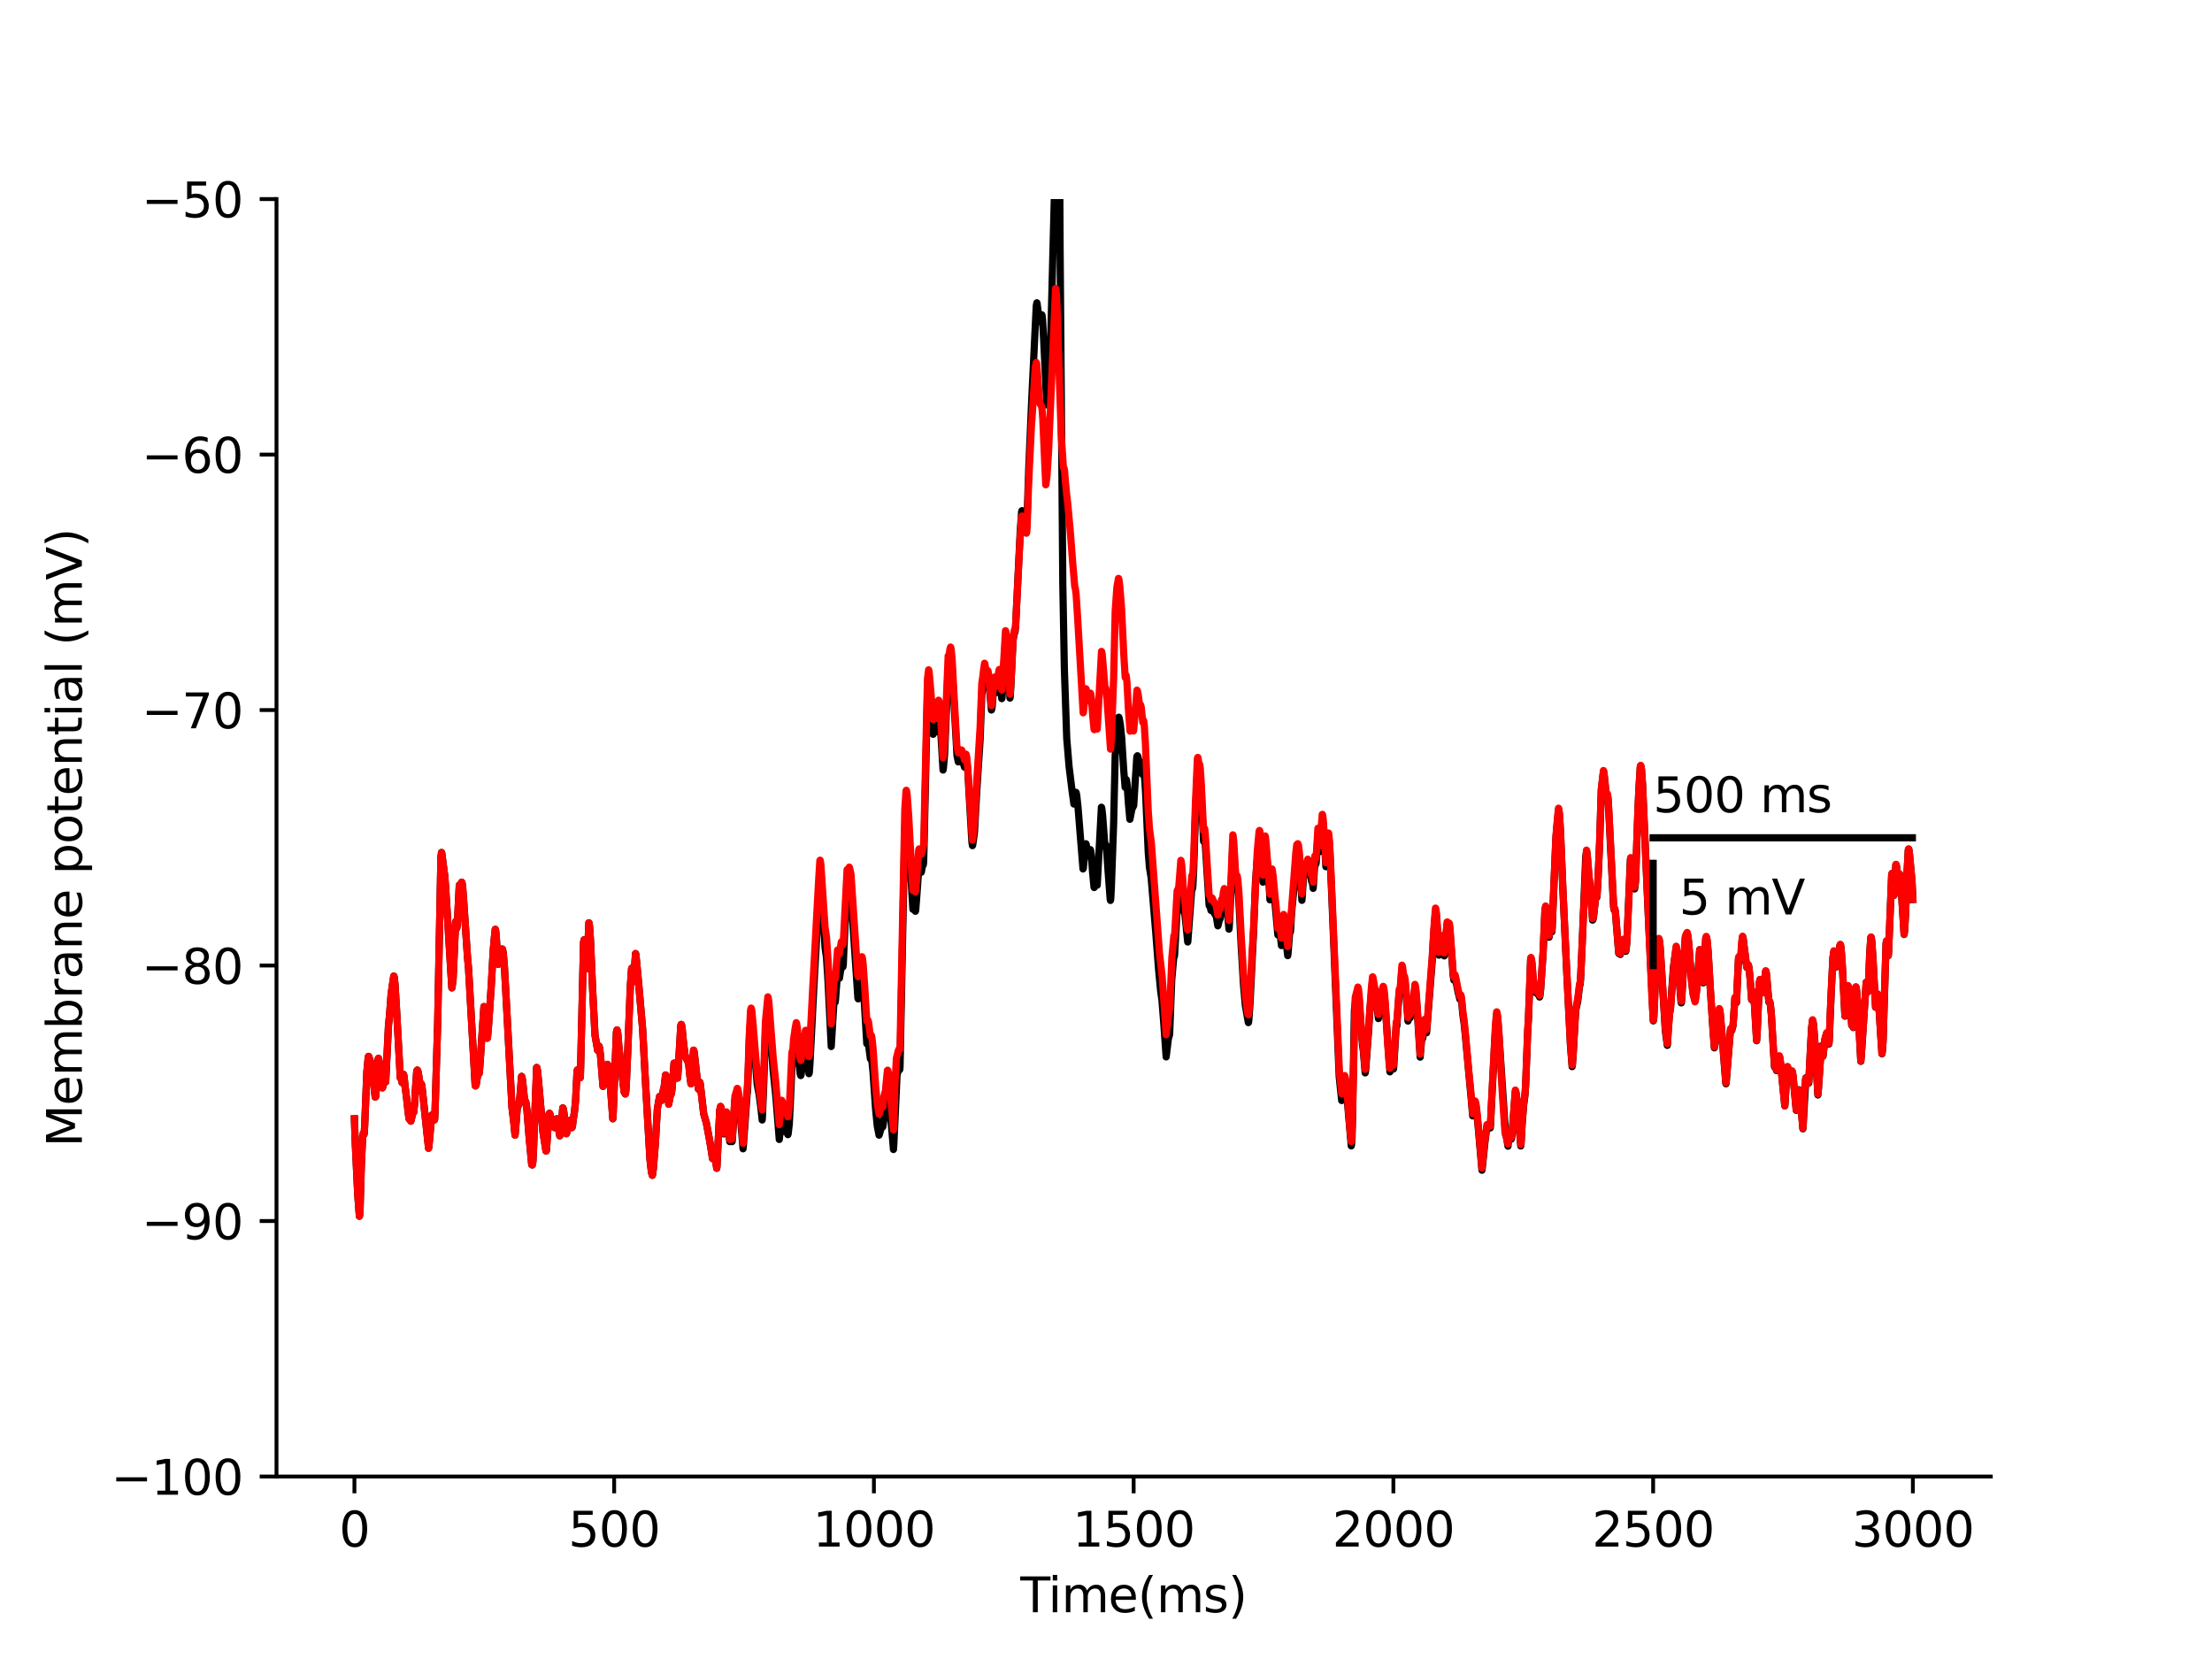 <?xml version="1.0" encoding="utf-8" standalone="no"?>
<!DOCTYPE svg PUBLIC "-//W3C//DTD SVG 1.1//EN"
  "http://www.w3.org/Graphics/SVG/1.1/DTD/svg11.dtd">
<svg xmlns:xlink="http://www.w3.org/1999/xlink" width="460.8pt" height="345.6pt" viewBox="0 0 460.8 345.6" xmlns="http://www.w3.org/2000/svg" version="1.1">
 <defs>
  <style type="text/css">*{stroke-linejoin: round; stroke-linecap: butt}</style>
 </defs>
 <g id="figure_1">
  <g id="patch_1">
   <path d="M 0 345.6 
L 460.8 345.6 
L 460.8 0 
L 0 0 
z
" style="fill: #ffffff"/>
  </g>
  <g id="axes_1">
   <g id="patch_2">
    <path d="M 57.6 307.584 
L 414.72 307.584 
L 414.72 41.472 
L 57.6 41.472 
z
" style="fill: #ffffff"/>
   </g>
   <g id="matplotlib.axis_1">
    <g id="xtick_1">
     <g id="line2d_1">
      <defs>
       <path id="mebae10a51d" d="M 0 0 
L 0 3.5 
" style="stroke: #000000; stroke-width: 0.8"/>
      </defs>
      <g>
       <use xlink:href="#mebae10a51d" x="73.833" y="307.584" style="stroke: #000000; stroke-width: 0.8"/>
      </g>
     </g>
     <g id="text_1">
      <!-- 0 -->
      <g transform="translate(70.651 322.182) scale(0.1 -0.1)">
       <defs>
        <path id="DejaVuSans-30" d="M 2034 4250 
Q 1547 4250 1301 3770 
Q 1056 3291 1056 2328 
Q 1056 1369 1301 889 
Q 1547 409 2034 409 
Q 2525 409 2770 889 
Q 3016 1369 3016 2328 
Q 3016 3291 2770 3770 
Q 2525 4250 2034 4250 
z
M 2034 4750 
Q 2819 4750 3233 4129 
Q 3647 3509 3647 2328 
Q 3647 1150 3233 529 
Q 2819 -91 2034 -91 
Q 1250 -91 836 529 
Q 422 1150 422 2328 
Q 422 3509 836 4129 
Q 1250 4750 2034 4750 
z
" transform="scale(0.016)"/>
       </defs>
       <use xlink:href="#DejaVuSans-30"/>
      </g>
     </g>
    </g>
    <g id="xtick_2">
     <g id="line2d_2">
      <g>
       <use xlink:href="#mebae10a51d" x="127.942" y="307.584" style="stroke: #000000; stroke-width: 0.8"/>
      </g>
     </g>
     <g id="text_2">
      <!-- 500 -->
      <g transform="translate(118.398 322.182) scale(0.1 -0.1)">
       <defs>
        <path id="DejaVuSans-35" d="M 691 4666 
L 3169 4666 
L 3169 4134 
L 1269 4134 
L 1269 2991 
Q 1406 3038 1543 3061 
Q 1681 3084 1819 3084 
Q 2600 3084 3056 2656 
Q 3513 2228 3513 1497 
Q 3513 744 3044 326 
Q 2575 -91 1722 -91 
Q 1428 -91 1123 -41 
Q 819 9 494 109 
L 494 744 
Q 775 591 1075 516 
Q 1375 441 1709 441 
Q 2250 441 2565 725 
Q 2881 1009 2881 1497 
Q 2881 1984 2565 2268 
Q 2250 2553 1709 2553 
Q 1456 2553 1204 2497 
Q 953 2441 691 2322 
L 691 4666 
z
" transform="scale(0.016)"/>
       </defs>
       <use xlink:href="#DejaVuSans-35"/>
       <use xlink:href="#DejaVuSans-30" x="63.623"/>
       <use xlink:href="#DejaVuSans-30" x="127.246"/>
      </g>
     </g>
    </g>
    <g id="xtick_3">
     <g id="line2d_3">
      <g>
       <use xlink:href="#mebae10a51d" x="182.051" y="307.584" style="stroke: #000000; stroke-width: 0.8"/>
      </g>
     </g>
     <g id="text_3">
      <!-- 1000 -->
      <g transform="translate(169.326 322.182) scale(0.1 -0.1)">
       <defs>
        <path id="DejaVuSans-31" d="M 794 531 
L 1825 531 
L 1825 4091 
L 703 3866 
L 703 4441 
L 1819 4666 
L 2450 4666 
L 2450 531 
L 3481 531 
L 3481 0 
L 794 0 
L 794 531 
z
" transform="scale(0.016)"/>
       </defs>
       <use xlink:href="#DejaVuSans-31"/>
       <use xlink:href="#DejaVuSans-30" x="63.623"/>
       <use xlink:href="#DejaVuSans-30" x="127.246"/>
       <use xlink:href="#DejaVuSans-30" x="190.869"/>
      </g>
     </g>
    </g>
    <g id="xtick_4">
     <g id="line2d_4">
      <g>
       <use xlink:href="#mebae10a51d" x="236.16" y="307.584" style="stroke: #000000; stroke-width: 0.8"/>
      </g>
     </g>
     <g id="text_4">
      <!-- 1500 -->
      <g transform="translate(223.435 322.182) scale(0.1 -0.1)">
       <use xlink:href="#DejaVuSans-31"/>
       <use xlink:href="#DejaVuSans-35" x="63.623"/>
       <use xlink:href="#DejaVuSans-30" x="127.246"/>
       <use xlink:href="#DejaVuSans-30" x="190.869"/>
      </g>
     </g>
    </g>
    <g id="xtick_5">
     <g id="line2d_5">
      <g>
       <use xlink:href="#mebae10a51d" x="290.269" y="307.584" style="stroke: #000000; stroke-width: 0.8"/>
      </g>
     </g>
     <g id="text_5">
      <!-- 2000 -->
      <g transform="translate(277.544 322.182) scale(0.1 -0.1)">
       <defs>
        <path id="DejaVuSans-32" d="M 1228 531 
L 3431 531 
L 3431 0 
L 469 0 
L 469 531 
Q 828 903 1448 1529 
Q 2069 2156 2228 2338 
Q 2531 2678 2651 2914 
Q 2772 3150 2772 3378 
Q 2772 3750 2511 3984 
Q 2250 4219 1831 4219 
Q 1534 4219 1204 4116 
Q 875 4013 500 3803 
L 500 4441 
Q 881 4594 1212 4672 
Q 1544 4750 1819 4750 
Q 2544 4750 2975 4387 
Q 3406 4025 3406 3419 
Q 3406 3131 3298 2873 
Q 3191 2616 2906 2266 
Q 2828 2175 2409 1742 
Q 1991 1309 1228 531 
z
" transform="scale(0.016)"/>
       </defs>
       <use xlink:href="#DejaVuSans-32"/>
       <use xlink:href="#DejaVuSans-30" x="63.623"/>
       <use xlink:href="#DejaVuSans-30" x="127.246"/>
       <use xlink:href="#DejaVuSans-30" x="190.869"/>
      </g>
     </g>
    </g>
    <g id="xtick_6">
     <g id="line2d_6">
      <g>
       <use xlink:href="#mebae10a51d" x="344.378" y="307.584" style="stroke: #000000; stroke-width: 0.8"/>
      </g>
     </g>
     <g id="text_6">
      <!-- 2500 -->
      <g transform="translate(331.653 322.182) scale(0.1 -0.1)">
       <use xlink:href="#DejaVuSans-32"/>
       <use xlink:href="#DejaVuSans-35" x="63.623"/>
       <use xlink:href="#DejaVuSans-30" x="127.246"/>
       <use xlink:href="#DejaVuSans-30" x="190.869"/>
      </g>
     </g>
    </g>
    <g id="xtick_7">
     <g id="line2d_7">
      <g>
       <use xlink:href="#mebae10a51d" x="398.487" y="307.584" style="stroke: #000000; stroke-width: 0.8"/>
      </g>
     </g>
     <g id="text_7">
      <!-- 3000 -->
      <g transform="translate(385.762 322.182) scale(0.1 -0.1)">
       <defs>
        <path id="DejaVuSans-33" d="M 2597 2516 
Q 3050 2419 3304 2112 
Q 3559 1806 3559 1356 
Q 3559 666 3084 287 
Q 2609 -91 1734 -91 
Q 1441 -91 1130 -33 
Q 819 25 488 141 
L 488 750 
Q 750 597 1062 519 
Q 1375 441 1716 441 
Q 2309 441 2620 675 
Q 2931 909 2931 1356 
Q 2931 1769 2642 2001 
Q 2353 2234 1838 2234 
L 1294 2234 
L 1294 2753 
L 1863 2753 
Q 2328 2753 2575 2939 
Q 2822 3125 2822 3475 
Q 2822 3834 2567 4026 
Q 2313 4219 1838 4219 
Q 1578 4219 1281 4162 
Q 984 4106 628 3988 
L 628 4550 
Q 988 4650 1302 4700 
Q 1616 4750 1894 4750 
Q 2613 4750 3031 4423 
Q 3450 4097 3450 3541 
Q 3450 3153 3228 2886 
Q 3006 2619 2597 2516 
z
" transform="scale(0.016)"/>
       </defs>
       <use xlink:href="#DejaVuSans-33"/>
       <use xlink:href="#DejaVuSans-30" x="63.623"/>
       <use xlink:href="#DejaVuSans-30" x="127.246"/>
       <use xlink:href="#DejaVuSans-30" x="190.869"/>
      </g>
     </g>
    </g>
    <g id="text_8">
     <!-- Time(ms) -->
     <g transform="translate(212.55 335.861) scale(0.1 -0.1)">
      <defs>
       <path id="DejaVuSans-54" d="M -19 4666 
L 3928 4666 
L 3928 4134 
L 2272 4134 
L 2272 0 
L 1638 0 
L 1638 4134 
L -19 4134 
L -19 4666 
z
" transform="scale(0.016)"/>
       <path id="DejaVuSans-69" d="M 603 3500 
L 1178 3500 
L 1178 0 
L 603 0 
L 603 3500 
z
M 603 4863 
L 1178 4863 
L 1178 4134 
L 603 4134 
L 603 4863 
z
" transform="scale(0.016)"/>
       <path id="DejaVuSans-6d" d="M 3328 2828 
Q 3544 3216 3844 3400 
Q 4144 3584 4550 3584 
Q 5097 3584 5394 3201 
Q 5691 2819 5691 2113 
L 5691 0 
L 5113 0 
L 5113 2094 
Q 5113 2597 4934 2840 
Q 4756 3084 4391 3084 
Q 3944 3084 3684 2787 
Q 3425 2491 3425 1978 
L 3425 0 
L 2847 0 
L 2847 2094 
Q 2847 2600 2669 2842 
Q 2491 3084 2119 3084 
Q 1678 3084 1418 2786 
Q 1159 2488 1159 1978 
L 1159 0 
L 581 0 
L 581 3500 
L 1159 3500 
L 1159 2956 
Q 1356 3278 1631 3431 
Q 1906 3584 2284 3584 
Q 2666 3584 2933 3390 
Q 3200 3197 3328 2828 
z
" transform="scale(0.016)"/>
       <path id="DejaVuSans-65" d="M 3597 1894 
L 3597 1613 
L 953 1613 
Q 991 1019 1311 708 
Q 1631 397 2203 397 
Q 2534 397 2845 478 
Q 3156 559 3463 722 
L 3463 178 
Q 3153 47 2828 -22 
Q 2503 -91 2169 -91 
Q 1331 -91 842 396 
Q 353 884 353 1716 
Q 353 2575 817 3079 
Q 1281 3584 2069 3584 
Q 2775 3584 3186 3129 
Q 3597 2675 3597 1894 
z
M 3022 2063 
Q 3016 2534 2758 2815 
Q 2500 3097 2075 3097 
Q 1594 3097 1305 2825 
Q 1016 2553 972 2059 
L 3022 2063 
z
" transform="scale(0.016)"/>
       <path id="DejaVuSans-28" d="M 1984 4856 
Q 1566 4138 1362 3434 
Q 1159 2731 1159 2009 
Q 1159 1288 1364 580 
Q 1569 -128 1984 -844 
L 1484 -844 
Q 1016 -109 783 600 
Q 550 1309 550 2009 
Q 550 2706 781 3412 
Q 1013 4119 1484 4856 
L 1984 4856 
z
" transform="scale(0.016)"/>
       <path id="DejaVuSans-73" d="M 2834 3397 
L 2834 2853 
Q 2591 2978 2328 3040 
Q 2066 3103 1784 3103 
Q 1356 3103 1142 2972 
Q 928 2841 928 2578 
Q 928 2378 1081 2264 
Q 1234 2150 1697 2047 
L 1894 2003 
Q 2506 1872 2764 1633 
Q 3022 1394 3022 966 
Q 3022 478 2636 193 
Q 2250 -91 1575 -91 
Q 1294 -91 989 -36 
Q 684 19 347 128 
L 347 722 
Q 666 556 975 473 
Q 1284 391 1588 391 
Q 1994 391 2212 530 
Q 2431 669 2431 922 
Q 2431 1156 2273 1281 
Q 2116 1406 1581 1522 
L 1381 1569 
Q 847 1681 609 1914 
Q 372 2147 372 2553 
Q 372 3047 722 3315 
Q 1072 3584 1716 3584 
Q 2034 3584 2315 3537 
Q 2597 3491 2834 3397 
z
" transform="scale(0.016)"/>
       <path id="DejaVuSans-29" d="M 513 4856 
L 1013 4856 
Q 1481 4119 1714 3412 
Q 1947 2706 1947 2009 
Q 1947 1309 1714 600 
Q 1481 -109 1013 -844 
L 513 -844 
Q 928 -128 1133 580 
Q 1338 1288 1338 2009 
Q 1338 2731 1133 3434 
Q 928 4138 513 4856 
z
" transform="scale(0.016)"/>
      </defs>
      <use xlink:href="#DejaVuSans-54"/>
      <use xlink:href="#DejaVuSans-69" x="57.959"/>
      <use xlink:href="#DejaVuSans-6d" x="85.742"/>
      <use xlink:href="#DejaVuSans-65" x="183.154"/>
      <use xlink:href="#DejaVuSans-28" x="244.678"/>
      <use xlink:href="#DejaVuSans-6d" x="283.691"/>
      <use xlink:href="#DejaVuSans-73" x="381.104"/>
      <use xlink:href="#DejaVuSans-29" x="433.203"/>
     </g>
    </g>
   </g>
   <g id="matplotlib.axis_2">
    <g id="ytick_1">
     <g id="line2d_8">
      <defs>
       <path id="m093ab4d7f6" d="M 0 0 
L -3.5 0 
" style="stroke: #000000; stroke-width: 0.8"/>
      </defs>
      <g>
       <use xlink:href="#m093ab4d7f6" x="57.6" y="307.584" style="stroke: #000000; stroke-width: 0.8"/>
      </g>
     </g>
     <g id="text_9">
      <!-- −100 -->
      <g transform="translate(23.133 311.383) scale(0.1 -0.1)">
       <defs>
        <path id="DejaVuSans-2212" d="M 678 2272 
L 4684 2272 
L 4684 1741 
L 678 1741 
L 678 2272 
z
" transform="scale(0.016)"/>
       </defs>
       <use xlink:href="#DejaVuSans-2212"/>
       <use xlink:href="#DejaVuSans-31" x="83.789"/>
       <use xlink:href="#DejaVuSans-30" x="147.412"/>
       <use xlink:href="#DejaVuSans-30" x="211.035"/>
      </g>
     </g>
    </g>
    <g id="ytick_2">
     <g id="line2d_9">
      <g>
       <use xlink:href="#m093ab4d7f6" x="57.6" y="254.362" style="stroke: #000000; stroke-width: 0.8"/>
      </g>
     </g>
     <g id="text_10">
      <!-- −90 -->
      <g transform="translate(29.495 258.161) scale(0.1 -0.1)">
       <defs>
        <path id="DejaVuSans-39" d="M 703 97 
L 703 672 
Q 941 559 1184 500 
Q 1428 441 1663 441 
Q 2288 441 2617 861 
Q 2947 1281 2994 2138 
Q 2813 1869 2534 1725 
Q 2256 1581 1919 1581 
Q 1219 1581 811 2004 
Q 403 2428 403 3163 
Q 403 3881 828 4315 
Q 1253 4750 1959 4750 
Q 2769 4750 3195 4129 
Q 3622 3509 3622 2328 
Q 3622 1225 3098 567 
Q 2575 -91 1691 -91 
Q 1453 -91 1209 -44 
Q 966 3 703 97 
z
M 1959 2075 
Q 2384 2075 2632 2365 
Q 2881 2656 2881 3163 
Q 2881 3666 2632 3958 
Q 2384 4250 1959 4250 
Q 1534 4250 1286 3958 
Q 1038 3666 1038 3163 
Q 1038 2656 1286 2365 
Q 1534 2075 1959 2075 
z
" transform="scale(0.016)"/>
       </defs>
       <use xlink:href="#DejaVuSans-2212"/>
       <use xlink:href="#DejaVuSans-39" x="83.789"/>
       <use xlink:href="#DejaVuSans-30" x="147.412"/>
      </g>
     </g>
    </g>
    <g id="ytick_3">
     <g id="line2d_10">
      <g>
       <use xlink:href="#m093ab4d7f6" x="57.6" y="201.139" style="stroke: #000000; stroke-width: 0.8"/>
      </g>
     </g>
     <g id="text_11">
      <!-- −80 -->
      <g transform="translate(29.495 204.938) scale(0.1 -0.1)">
       <defs>
        <path id="DejaVuSans-38" d="M 2034 2216 
Q 1584 2216 1326 1975 
Q 1069 1734 1069 1313 
Q 1069 891 1326 650 
Q 1584 409 2034 409 
Q 2484 409 2743 651 
Q 3003 894 3003 1313 
Q 3003 1734 2745 1975 
Q 2488 2216 2034 2216 
z
M 1403 2484 
Q 997 2584 770 2862 
Q 544 3141 544 3541 
Q 544 4100 942 4425 
Q 1341 4750 2034 4750 
Q 2731 4750 3128 4425 
Q 3525 4100 3525 3541 
Q 3525 3141 3298 2862 
Q 3072 2584 2669 2484 
Q 3125 2378 3379 2068 
Q 3634 1759 3634 1313 
Q 3634 634 3220 271 
Q 2806 -91 2034 -91 
Q 1263 -91 848 271 
Q 434 634 434 1313 
Q 434 1759 690 2068 
Q 947 2378 1403 2484 
z
M 1172 3481 
Q 1172 3119 1398 2916 
Q 1625 2713 2034 2713 
Q 2441 2713 2670 2916 
Q 2900 3119 2900 3481 
Q 2900 3844 2670 4047 
Q 2441 4250 2034 4250 
Q 1625 4250 1398 4047 
Q 1172 3844 1172 3481 
z
" transform="scale(0.016)"/>
       </defs>
       <use xlink:href="#DejaVuSans-2212"/>
       <use xlink:href="#DejaVuSans-38" x="83.789"/>
       <use xlink:href="#DejaVuSans-30" x="147.412"/>
      </g>
     </g>
    </g>
    <g id="ytick_4">
     <g id="line2d_11">
      <g>
       <use xlink:href="#m093ab4d7f6" x="57.6" y="147.917" style="stroke: #000000; stroke-width: 0.8"/>
      </g>
     </g>
     <g id="text_12">
      <!-- −70 -->
      <g transform="translate(29.495 151.716) scale(0.1 -0.1)">
       <defs>
        <path id="DejaVuSans-37" d="M 525 4666 
L 3525 4666 
L 3525 4397 
L 1831 0 
L 1172 0 
L 2766 4134 
L 525 4134 
L 525 4666 
z
" transform="scale(0.016)"/>
       </defs>
       <use xlink:href="#DejaVuSans-2212"/>
       <use xlink:href="#DejaVuSans-37" x="83.789"/>
       <use xlink:href="#DejaVuSans-30" x="147.412"/>
      </g>
     </g>
    </g>
    <g id="ytick_5">
     <g id="line2d_12">
      <g>
       <use xlink:href="#m093ab4d7f6" x="57.6" y="94.694" style="stroke: #000000; stroke-width: 0.8"/>
      </g>
     </g>
     <g id="text_13">
      <!-- −60 -->
      <g transform="translate(29.495 98.494) scale(0.1 -0.1)">
       <defs>
        <path id="DejaVuSans-36" d="M 2113 2584 
Q 1688 2584 1439 2293 
Q 1191 2003 1191 1497 
Q 1191 994 1439 701 
Q 1688 409 2113 409 
Q 2538 409 2786 701 
Q 3034 994 3034 1497 
Q 3034 2003 2786 2293 
Q 2538 2584 2113 2584 
z
M 3366 4563 
L 3366 3988 
Q 3128 4100 2886 4159 
Q 2644 4219 2406 4219 
Q 1781 4219 1451 3797 
Q 1122 3375 1075 2522 
Q 1259 2794 1537 2939 
Q 1816 3084 2150 3084 
Q 2853 3084 3261 2657 
Q 3669 2231 3669 1497 
Q 3669 778 3244 343 
Q 2819 -91 2113 -91 
Q 1303 -91 875 529 
Q 447 1150 447 2328 
Q 447 3434 972 4092 
Q 1497 4750 2381 4750 
Q 2619 4750 2861 4703 
Q 3103 4656 3366 4563 
z
" transform="scale(0.016)"/>
       </defs>
       <use xlink:href="#DejaVuSans-2212"/>
       <use xlink:href="#DejaVuSans-36" x="83.789"/>
       <use xlink:href="#DejaVuSans-30" x="147.412"/>
      </g>
     </g>
    </g>
    <g id="ytick_6">
     <g id="line2d_13">
      <g>
       <use xlink:href="#m093ab4d7f6" x="57.6" y="41.472" style="stroke: #000000; stroke-width: 0.8"/>
      </g>
     </g>
     <g id="text_14">
      <!-- −50 -->
      <g transform="translate(29.495 45.271) scale(0.1 -0.1)">
       <use xlink:href="#DejaVuSans-2212"/>
       <use xlink:href="#DejaVuSans-35" x="83.789"/>
       <use xlink:href="#DejaVuSans-30" x="147.412"/>
      </g>
     </g>
    </g>
    <g id="text_15">
     <!-- Membrane potential (mV) -->
     <g transform="translate(17.053 238.94) rotate(-90) scale(0.1 -0.1)">
      <defs>
       <path id="DejaVuSans-4d" d="M 628 4666 
L 1569 4666 
L 2759 1491 
L 3956 4666 
L 4897 4666 
L 4897 0 
L 4281 0 
L 4281 4097 
L 3078 897 
L 2444 897 
L 1241 4097 
L 1241 0 
L 628 0 
L 628 4666 
z
" transform="scale(0.016)"/>
       <path id="DejaVuSans-62" d="M 3116 1747 
Q 3116 2381 2855 2742 
Q 2594 3103 2138 3103 
Q 1681 3103 1420 2742 
Q 1159 2381 1159 1747 
Q 1159 1113 1420 752 
Q 1681 391 2138 391 
Q 2594 391 2855 752 
Q 3116 1113 3116 1747 
z
M 1159 2969 
Q 1341 3281 1617 3432 
Q 1894 3584 2278 3584 
Q 2916 3584 3314 3078 
Q 3713 2572 3713 1747 
Q 3713 922 3314 415 
Q 2916 -91 2278 -91 
Q 1894 -91 1617 61 
Q 1341 213 1159 525 
L 1159 0 
L 581 0 
L 581 4863 
L 1159 4863 
L 1159 2969 
z
" transform="scale(0.016)"/>
       <path id="DejaVuSans-72" d="M 2631 2963 
Q 2534 3019 2420 3045 
Q 2306 3072 2169 3072 
Q 1681 3072 1420 2755 
Q 1159 2438 1159 1844 
L 1159 0 
L 581 0 
L 581 3500 
L 1159 3500 
L 1159 2956 
Q 1341 3275 1631 3429 
Q 1922 3584 2338 3584 
Q 2397 3584 2469 3576 
Q 2541 3569 2628 3553 
L 2631 2963 
z
" transform="scale(0.016)"/>
       <path id="DejaVuSans-61" d="M 2194 1759 
Q 1497 1759 1228 1600 
Q 959 1441 959 1056 
Q 959 750 1161 570 
Q 1363 391 1709 391 
Q 2188 391 2477 730 
Q 2766 1069 2766 1631 
L 2766 1759 
L 2194 1759 
z
M 3341 1997 
L 3341 0 
L 2766 0 
L 2766 531 
Q 2569 213 2275 61 
Q 1981 -91 1556 -91 
Q 1019 -91 701 211 
Q 384 513 384 1019 
Q 384 1609 779 1909 
Q 1175 2209 1959 2209 
L 2766 2209 
L 2766 2266 
Q 2766 2663 2505 2880 
Q 2244 3097 1772 3097 
Q 1472 3097 1187 3025 
Q 903 2953 641 2809 
L 641 3341 
Q 956 3463 1253 3523 
Q 1550 3584 1831 3584 
Q 2591 3584 2966 3190 
Q 3341 2797 3341 1997 
z
" transform="scale(0.016)"/>
       <path id="DejaVuSans-6e" d="M 3513 2113 
L 3513 0 
L 2938 0 
L 2938 2094 
Q 2938 2591 2744 2837 
Q 2550 3084 2163 3084 
Q 1697 3084 1428 2787 
Q 1159 2491 1159 1978 
L 1159 0 
L 581 0 
L 581 3500 
L 1159 3500 
L 1159 2956 
Q 1366 3272 1645 3428 
Q 1925 3584 2291 3584 
Q 2894 3584 3203 3211 
Q 3513 2838 3513 2113 
z
" transform="scale(0.016)"/>
       <path id="DejaVuSans-20" transform="scale(0.016)"/>
       <path id="DejaVuSans-70" d="M 1159 525 
L 1159 -1331 
L 581 -1331 
L 581 3500 
L 1159 3500 
L 1159 2969 
Q 1341 3281 1617 3432 
Q 1894 3584 2278 3584 
Q 2916 3584 3314 3078 
Q 3713 2572 3713 1747 
Q 3713 922 3314 415 
Q 2916 -91 2278 -91 
Q 1894 -91 1617 61 
Q 1341 213 1159 525 
z
M 3116 1747 
Q 3116 2381 2855 2742 
Q 2594 3103 2138 3103 
Q 1681 3103 1420 2742 
Q 1159 2381 1159 1747 
Q 1159 1113 1420 752 
Q 1681 391 2138 391 
Q 2594 391 2855 752 
Q 3116 1113 3116 1747 
z
" transform="scale(0.016)"/>
       <path id="DejaVuSans-6f" d="M 1959 3097 
Q 1497 3097 1228 2736 
Q 959 2375 959 1747 
Q 959 1119 1226 758 
Q 1494 397 1959 397 
Q 2419 397 2687 759 
Q 2956 1122 2956 1747 
Q 2956 2369 2687 2733 
Q 2419 3097 1959 3097 
z
M 1959 3584 
Q 2709 3584 3137 3096 
Q 3566 2609 3566 1747 
Q 3566 888 3137 398 
Q 2709 -91 1959 -91 
Q 1206 -91 779 398 
Q 353 888 353 1747 
Q 353 2609 779 3096 
Q 1206 3584 1959 3584 
z
" transform="scale(0.016)"/>
       <path id="DejaVuSans-74" d="M 1172 4494 
L 1172 3500 
L 2356 3500 
L 2356 3053 
L 1172 3053 
L 1172 1153 
Q 1172 725 1289 603 
Q 1406 481 1766 481 
L 2356 481 
L 2356 0 
L 1766 0 
Q 1100 0 847 248 
Q 594 497 594 1153 
L 594 3053 
L 172 3053 
L 172 3500 
L 594 3500 
L 594 4494 
L 1172 4494 
z
" transform="scale(0.016)"/>
       <path id="DejaVuSans-6c" d="M 603 4863 
L 1178 4863 
L 1178 0 
L 603 0 
L 603 4863 
z
" transform="scale(0.016)"/>
       <path id="DejaVuSans-56" d="M 1831 0 
L 50 4666 
L 709 4666 
L 2188 738 
L 3669 4666 
L 4325 4666 
L 2547 0 
L 1831 0 
z
" transform="scale(0.016)"/>
      </defs>
      <use xlink:href="#DejaVuSans-4d"/>
      <use xlink:href="#DejaVuSans-65" x="86.279"/>
      <use xlink:href="#DejaVuSans-6d" x="147.803"/>
      <use xlink:href="#DejaVuSans-62" x="245.215"/>
      <use xlink:href="#DejaVuSans-72" x="308.691"/>
      <use xlink:href="#DejaVuSans-61" x="349.805"/>
      <use xlink:href="#DejaVuSans-6e" x="411.084"/>
      <use xlink:href="#DejaVuSans-65" x="474.463"/>
      <use xlink:href="#DejaVuSans-20" x="535.986"/>
      <use xlink:href="#DejaVuSans-70" x="567.773"/>
      <use xlink:href="#DejaVuSans-6f" x="631.25"/>
      <use xlink:href="#DejaVuSans-74" x="692.432"/>
      <use xlink:href="#DejaVuSans-65" x="731.641"/>
      <use xlink:href="#DejaVuSans-6e" x="793.164"/>
      <use xlink:href="#DejaVuSans-74" x="856.543"/>
      <use xlink:href="#DejaVuSans-69" x="895.752"/>
      <use xlink:href="#DejaVuSans-61" x="923.535"/>
      <use xlink:href="#DejaVuSans-6c" x="984.814"/>
      <use xlink:href="#DejaVuSans-20" x="1012.598"/>
      <use xlink:href="#DejaVuSans-28" x="1044.385"/>
      <use xlink:href="#DejaVuSans-6d" x="1083.398"/>
      <use xlink:href="#DejaVuSans-56" x="1180.811"/>
      <use xlink:href="#DejaVuSans-29" x="1249.219"/>
     </g>
    </g>
   </g>
   <g id="line2d_14">
    <path d="M 73.833 233.073 
L 73.979 237.498 
L 74.52 248.793 
L 74.866 253.359 
L 74.904 253.234 
L 75.007 251.963 
L 75.277 242.596 
L 75.553 236.634 
L 75.694 236.08 
L 75.727 236.107 
L 75.821 236.334 
L 75.87 236.136 
L 75.965 234.566 
L 76.425 223.273 
L 76.717 220.157 
L 76.787 220.058 
L 76.838 220.131 
L 77.331 221.617 
L 78.159 228.537 
L 78.243 228.482 
L 78.308 228.175 
L 78.437 225.74 
L 78.765 220.611 
L 78.835 220.475 
L 78.887 220.563 
L 79.014 221.334 
L 79.663 226.624 
L 79.72 226.541 
L 79.814 225.988 
L 80.088 224.399 
L 80.107 224.41 
L 80.193 224.668 
L 80.339 225.391 
L 80.364 224.995 
L 80.929 213.61 
L 81.143 211.561 
L 81.484 207.04 
L 81.833 204.623 
L 82.03 203.325 
L 82.046 203.334 
L 82.122 203.578 
L 82.285 205.044 
L 82.612 210.426 
L 83.394 224.58 
L 83.448 224.559 
L 83.562 224.624 
L 83.691 225.137 
L 83.764 225.535 
L 83.816 225.216 
L 84.038 223.791 
L 84.067 223.817 
L 84.165 224.215 
L 84.379 226.263 
L 84.714 228.845 
L 85.052 231.94 
L 85.234 233.108 
L 85.263 233.095 
L 85.401 233.095 
L 85.417 233.123 
L 85.583 233.561 
L 85.653 233.357 
L 86.032 231.595 
L 86.099 231.678 
L 86.145 231.772 
L 86.189 231.614 
L 86.402 229.58 
L 86.556 226.702 
L 86.827 223.071 
L 86.927 222.915 
L 86.97 222.951 
L 87.108 223.331 
L 87.333 224.713 
L 87.533 226.333 
L 87.612 226.087 
L 87.744 225.769 
L 87.787 225.818 
L 87.904 226.323 
L 88.155 228.665 
L 89.275 239.195 
L 89.278 239.194 
L 89.324 239.047 
L 89.468 237.569 
L 89.933 232.301 
L 89.995 232.277 
L 90.041 232.331 
L 90.458 233.176 
L 90.501 233.291 
L 90.552 233.111 
L 90.625 231.56 
L 91.177 213.002 
L 91.856 178.469 
L 91.981 177.594 
L 92.019 177.661 
L 92.124 178.438 
L 92.53 181.659 
L 92.641 182.299 
L 92.849 185.128 
L 94.129 205.789 
L 94.143 205.781 
L 94.167 205.692 
L 94.391 203.91 
L 94.919 191.99 
L 95.003 192.256 
L 95.152 193.369 
L 95.23 192.966 
L 95.328 191.355 
L 95.679 184.402 
L 95.728 184.343 
L 95.787 184.422 
L 95.898 184.656 
L 95.955 184.529 
L 96.182 183.778 
L 96.242 183.882 
L 96.369 184.671 
L 96.605 187.84 
L 97.384 199.336 
L 97.616 201.894 
L 98.06 209.759 
L 98.991 226.176 
L 99.053 226.215 
L 99.107 226.163 
L 99.221 225.844 
L 99.621 223.098 
L 99.697 223.216 
L 99.808 223.64 
L 99.862 223.359 
L 100.062 220.636 
L 100.814 209.691 
L 100.876 209.813 
L 101.017 210.778 
L 101.358 215.121 
L 101.504 216.28 
L 101.553 216.102 
L 101.748 213.983 
L 102.335 205.429 
L 102.741 198.135 
L 102.952 195.684 
L 103.168 193.602 
L 103.173 193.603 
L 103.23 193.745 
L 103.365 194.887 
L 103.652 199.619 
L 103.809 200.896 
L 103.825 200.884 
L 103.893 200.567 
L 104.18 198.802 
L 104.231 198.882 
L 104.315 199.26 
L 104.364 198.958 
L 104.61 197.692 
L 104.664 197.719 
L 104.688 197.774 
L 104.829 198.508 
L 105.064 201.109 
L 105.492 208.907 
L 106.655 230.712 
L 107.048 233.965 
L 107.288 236.474 
L 107.342 235.966 
L 107.827 229.983 
L 107.903 230.073 
L 108.005 230.285 
L 108.059 230.186 
L 108.241 229.281 
L 108.663 224.228 
L 108.736 224.365 
L 108.887 225.327 
L 109.304 229.442 
L 109.464 229.4 
L 109.569 229.725 
L 109.769 231.247 
L 110.235 236.967 
L 110.77 242.62 
L 110.881 242.681 
L 110.908 242.631 
L 111.016 241.948 
L 111.119 240.064 
L 111.788 222.376 
L 111.831 222.396 
L 111.858 222.456 
L 111.99 223.179 
L 112.269 226.204 
L 113.111 235.834 
L 113.733 239.762 
L 113.787 239.766 
L 113.822 239.7 
L 113.887 238.864 
L 114.344 232.129 
L 114.466 231.916 
L 114.504 231.948 
L 114.628 232.317 
L 114.869 233.879 
L 115.048 234.668 
L 115.075 234.655 
L 115.34 234.455 
L 115.383 234.522 
L 115.543 234.904 
L 115.605 234.735 
L 115.981 233.06 
L 116.051 233.148 
L 116.203 233.757 
L 116.5 236.076 
L 116.611 236.613 
L 116.66 236.528 
L 116.795 235.75 
L 117.242 230.796 
L 117.263 230.806 
L 117.355 231.044 
L 117.547 232.312 
L 117.98 236.172 
L 118.078 235.963 
L 118.264 234.919 
L 118.581 233.425 
L 118.662 233.434 
L 118.689 233.473 
L 118.835 233.959 
L 119.111 234.908 
L 119.144 234.897 
L 119.233 234.741 
L 119.374 233.536 
L 119.709 231.292 
L 119.909 229.182 
L 120.218 223.034 
L 120.293 222.875 
L 120.356 222.909 
L 120.605 223.145 
L 120.775 224.06 
L 120.864 224.516 
L 120.905 224.218 
L 121 220.432 
L 121.57 196.253 
L 121.687 195.768 
L 121.727 195.828 
L 121.838 196.48 
L 122.066 199.43 
L 122.255 201.797 
L 122.285 201.278 
L 122.674 192.236 
L 122.701 192.269 
L 122.791 192.798 
L 122.994 195.678 
L 123.464 206.311 
L 123.949 215.646 
L 124.506 218.803 
L 124.565 218.593 
L 124.766 217.919 
L 124.798 217.947 
L 124.904 218.314 
L 125.109 220.026 
L 125.615 226.306 
L 125.713 225.428 
L 126.007 222.831 
L 126.051 222.84 
L 126.086 222.91 
L 126.132 222.963 
L 126.183 222.863 
L 126.551 221.724 
L 126.619 221.808 
L 126.76 222.391 
L 127.017 224.604 
L 127.547 231.547 
L 127.66 233.058 
L 127.717 232.458 
L 127.928 227.097 
L 128.418 214.971 
L 128.532 214.56 
L 128.575 214.623 
L 128.691 215.259 
L 128.937 218.127 
L 129.251 221.084 
L 129.435 221.991 
L 129.7 224.759 
L 130.02 227.469 
L 130.26 227.892 
L 130.317 227.724 
L 130.434 226.618 
L 130.753 219.438 
L 131.316 205.362 
L 131.573 201.78 
L 131.635 201.67 
L 131.689 201.766 
L 131.813 202.563 
L 131.976 204.497 
L 132.035 203.628 
L 132.398 198.647 
L 132.403 198.648 
L 132.46 198.821 
L 132.598 200.19 
L 133.074 205.231 
L 133.872 214.356 
L 134.486 225.84 
L 135.395 241.45 
L 135.704 244.182 
L 135.89 244.836 
L 135.936 244.718 
L 136.104 243.42 
L 136.54 237.964 
L 136.946 230.919 
L 137.397 228.426 
L 137.473 228.519 
L 137.627 229.152 
L 137.709 229.326 
L 137.763 229.264 
L 137.876 228.813 
L 138.26 226.665 
L 138.296 226.693 
L 138.317 226.721 
L 138.347 226.577 
L 138.647 223.933 
L 138.726 224.104 
L 138.885 225.249 
L 139.302 230.023 
L 139.418 229.359 
L 139.694 227.981 
L 139.867 227.853 
L 140.035 226.391 
L 140.417 221.471 
L 140.468 221.464 
L 140.506 221.529 
L 140.641 222.178 
L 141.134 224.583 
L 141.147 224.576 
L 141.169 224.481 
L 141.266 222.991 
L 141.826 213.612 
L 141.918 213.407 
L 141.967 213.477 
L 142.089 214.104 
L 142.348 216.897 
L 142.722 219.922 
L 143.441 221.476 
L 143.712 224.077 
L 143.942 225.781 
L 143.964 225.75 
L 144.018 225.265 
L 144.48 218.772 
L 144.51 218.795 
L 144.607 219.159 
L 144.81 220.988 
L 145.265 225.014 
L 145.5 226.876 
L 145.579 226.364 
L 145.763 225.429 
L 145.79 225.453 
L 145.884 225.826 
L 146.114 227.902 
L 146.591 232.013 
L 147.148 233.935 
L 147.83 237.574 
L 148.146 239.497 
L 148.433 241.359 
L 148.492 241.277 
L 148.774 240.811 
L 148.809 240.84 
L 148.939 241.166 
L 149.18 242.507 
L 149.307 243.373 
L 149.355 242.984 
L 149.569 238.541 
L 149.934 231.295 
L 150.108 230.517 
L 150.124 230.525 
L 150.21 230.754 
L 150.397 232.044 
L 150.797 236.216 
L 150.906 235.68 
L 151.068 233.524 
L 151.295 231.883 
L 151.366 231.971 
L 151.504 232.689 
L 151.812 235.748 
L 152.015 237.816 
L 152.083 237.629 
L 152.258 237.171 
L 152.296 237.207 
L 152.418 237.622 
L 152.499 237.822 
L 152.54 237.684 
L 152.645 236.133 
L 153.103 229.047 
L 153.557 227.576 
L 153.622 227.58 
L 153.654 227.632 
L 153.79 228.185 
L 154.068 230.517 
L 154.596 236.946 
L 154.791 239.316 
L 154.845 238.834 
L 155.646 227.843 
L 155.684 227.721 
L 155.797 225.576 
L 156.1 216.621 
L 156.373 211.899 
L 156.471 211.63 
L 156.517 211.699 
L 156.636 212.346 
L 156.882 215.179 
L 157.734 225.856 
L 158.132 227.969 
L 158.484 230.564 
L 158.773 233.315 
L 158.83 232.703 
L 159.133 224.914 
L 159.46 214.957 
L 159.955 210.051 
L 160.031 210.216 
L 160.183 211.316 
L 160.488 215.519 
L 161.04 222.797 
L 161.617 228.41 
L 162.336 237.373 
L 162.417 236.626 
L 162.777 232.915 
L 162.826 232.91 
L 162.867 232.976 
L 163.443 234.529 
L 163.681 235.842 
L 163.749 235.762 
L 163.889 235.635 
L 163.927 235.675 
L 164.054 236.091 
L 164.13 236.37 
L 164.187 236.189 
L 164.43 234.11 
L 164.649 229.623 
L 164.971 222.144 
L 165.158 221.464 
L 165.247 220.286 
L 165.502 217.924 
L 165.583 217.617 
L 165.861 215.996 
L 165.916 216.075 
L 166.04 216.746 
L 166.292 219.597 
L 166.692 223.708 
L 166.819 224.061 
L 166.881 223.863 
L 167.163 221.92 
L 167.836 217.967 
L 167.872 217.995 
L 167.977 218.342 
L 168.172 219.925 
L 168.524 223.673 
L 168.602 223.371 
L 168.732 221.509 
L 169.627 204.042 
L 170.491 188.709 
L 170.766 183.058 
L 170.842 182.844 
L 170.894 182.951 
L 171.018 183.891 
L 171.272 187.861 
L 171.878 197.419 
L 172.171 199.473 
L 172.49 204.384 
L 173.161 218.012 
L 173.255 216.498 
L 173.78 207.777 
L 173.81 207.778 
L 173.845 207.86 
L 173.972 208.718 
L 173.989 208.763 
L 174.032 208.432 
L 174.459 202.917 
L 174.541 203.091 
L 174.6 203.136 
L 174.662 203.097 
L 174.749 203.179 
L 174.873 203.776 
L 174.933 203.371 
L 175.271 201.141 
L 175.344 201.022 
L 175.395 201.104 
L 175.533 201.479 
L 175.607 201.387 
L 175.669 200.997 
L 175.82 197.339 
L 176.342 186.488 
L 176.491 185.49 
L 176.521 185.524 
L 176.613 186.013 
L 176.686 186.597 
L 176.746 186.2 
L 176.919 185.116 
L 176.957 185.18 
L 177.281 186.609 
L 177.568 190.878 
L 178.715 207.922 
L 178.775 208.08 
L 178.829 207.95 
L 179.313 205.317 
L 179.556 204.159 
L 179.567 204.164 
L 179.646 204.356 
L 179.803 205.497 
L 180.103 209.649 
L 180.568 217.416 
L 180.666 217.245 
L 180.771 217.158 
L 180.812 217.204 
L 180.936 217.638 
L 181.158 219.401 
L 181.318 220.575 
L 181.377 220.52 
L 181.472 220.477 
L 181.507 220.527 
L 181.626 221.028 
L 181.853 223.17 
L 182.403 231.08 
L 182.752 234.593 
L 183.12 236.473 
L 183.182 236.328 
L 183.704 234.555 
L 183.734 234.57 
L 183.883 234.776 
L 183.931 234.598 
L 184.581 230.112 
L 184.865 227.44 
L 184.919 227.403 
L 184.967 227.479 
L 185.103 228.129 
L 185.414 231.014 
L 186.123 239.461 
L 186.201 238.406 
L 186.877 223.824 
L 186.98 223.562 
L 187.251 222.652 
L 187.291 222.689 
L 187.41 222.852 
L 187.456 222.748 
L 187.5 222.048 
L 187.659 213.927 
L 188.476 173.209 
L 188.739 168.886 
L 188.804 168.743 
L 188.858 168.846 
L 188.982 169.721 
L 189.32 174.284 
L 189.864 184.291 
L 190.175 189.428 
L 190.224 189.217 
L 190.416 188.272 
L 190.459 188.334 
L 190.57 188.96 
L 190.7 189.834 
L 190.757 189.594 
L 190.933 187.406 
L 191.379 181.223 
L 191.523 181.006 
L 191.544 181.018 
L 191.658 181.272 
L 191.918 181.707 
L 191.934 181.683 
L 192.026 181.104 
L 192.223 180.197 
L 192.25 180.217 
L 192.302 180.23 
L 192.342 180.154 
L 192.407 179.68 
L 192.507 175.976 
L 193.184 145.445 
L 193.452 143.082 
L 193.509 143.201 
L 193.633 144.166 
L 194.393 152.97 
L 194.488 152.553 
L 194.769 151.303 
L 194.783 151.309 
L 194.867 151.508 
L 195.029 152.437 
L 195.105 152.041 
L 195.538 148.546 
L 195.611 148.684 
L 195.751 149.599 
L 196.014 153.067 
L 196.455 160.413 
L 196.536 159.938 
L 196.79 156.893 
L 197.523 139.031 
L 197.575 139.118 
L 197.626 139.258 
L 197.68 139.096 
L 197.862 137.687 
L 198.027 137.025 
L 198.056 137.052 
L 198.151 137.43 
L 198.338 139.295 
L 198.681 145.386 
L 199.36 157.445 
L 199.639 158.721 
L 199.69 158.684 
L 199.958 158.543 
L 200.05 158.48 
L 200.053 158.475 
L 200.337 158.087 
L 200.37 158.115 
L 200.524 158.463 
L 200.919 159.804 
L 200.997 159.479 
L 201.27 158.081 
L 201.306 158.113 
L 201.408 158.518 
L 201.598 160.362 
L 201.92 166.061 
L 202.455 175.296 
L 202.58 176.162 
L 202.62 176.071 
L 202.821 174.746 
L 203.013 173.147 
L 203.175 170.147 
L 203.497 164.543 
L 204.173 154.092 
L 204.528 144.666 
L 204.939 140.819 
L 205.12 139.893 
L 205.137 139.9 
L 205.218 140.124 
L 205.391 141.439 
L 205.521 142.801 
L 205.583 142.308 
L 205.791 140.83 
L 205.818 140.856 
L 205.908 141.262 
L 206.116 143.537 
L 206.533 147.909 
L 206.573 147.836 
L 206.717 146.962 
L 206.83 145.377 
L 207.117 142.16 
L 207.158 142.131 
L 207.206 142.223 
L 207.331 143.008 
L 207.507 144.275 
L 207.555 144.089 
L 208.018 141.619 
L 208.186 141.206 
L 208.229 141.259 
L 208.337 141.774 
L 208.54 144.061 
L 208.686 145.54 
L 208.74 145.407 
L 208.838 143.839 
L 209.476 132.934 
L 209.49 132.94 
L 209.563 133.151 
L 209.722 134.481 
L 210.028 139.282 
L 210.393 145.42 
L 210.447 145.171 
L 210.564 143.29 
L 211.032 133.571 
L 211.297 131.672 
L 211.343 131.666 
L 211.386 131.738 
L 211.408 131.748 
L 211.446 131.637 
L 211.565 130.498 
L 211.797 125.773 
L 212.198 117.461 
L 212.522 110.819 
L 212.825 106.541 
L 212.901 106.377 
L 212.953 106.47 
L 213.372 107.503 
L 213.567 107.858 
L 213.756 108.853 
L 213.818 109.198 
L 213.881 108.964 
L 213.964 107.895 
L 214.305 97.596 
L 214.957 82.607 
L 215.869 63.732 
L 215.996 63.073 
L 216.04 63.155 
L 216.148 64.018 
L 216.559 67.007 
L 216.581 66.983 
L 216.848 66.181 
L 217.024 65.574 
L 217.076 65.678 
L 217.184 66.552 
L 217.398 70.476 
L 218.074 84.351 
L 218.104 84.342 
L 218.134 84.259 
L 218.288 83.181 
L 218.504 80.694 
L 218.845 71.923 
L 219.879 31.658 
L 220.117 10.142 
L 220.179 -1 
M 220.569 -1 
L 220.834 51.144 
L 221.399 121.453 
L 221.726 139.397 
L 222.219 153.822 
L 222.714 159.751 
L 223.363 164.986 
L 223.582 166.547 
L 223.712 167.497 
L 223.769 167.265 
L 224.126 165.043 
L 224.178 165.106 
L 224.302 165.664 
L 224.575 168.216 
L 225.106 174.838 
L 225.609 181.018 
L 225.614 181.017 
L 225.679 180.864 
L 225.776 179.858 
L 226.163 175.798 
L 226.215 175.766 
L 226.263 175.844 
L 226.391 176.496 
L 226.721 178.336 
L 226.745 178.331 
L 226.851 178.192 
L 227.126 176.987 
L 227.2 177.131 
L 227.34 178.072 
L 227.603 181.638 
L 227.9 184.823 
L 227.946 184.891 
L 227.99 184.758 
L 228.168 184.096 
L 228.219 184.174 
L 228.314 184.342 
L 228.371 184.271 
L 228.482 184.166 
L 228.523 184.226 
L 228.571 184.395 
L 228.587 184.154 
L 229.44 168.161 
L 229.456 168.17 
L 229.534 168.425 
L 229.702 169.927 
L 230.151 175.962 
L 230.3 175.882 
L 230.389 176.114 
L 230.552 177.35 
L 230.841 181.595 
L 231.271 187.337 
L 231.328 187.577 
L 231.379 187.329 
L 231.504 185.208 
L 231.991 171.556 
L 232.31 157.5 
L 232.694 151.883 
L 233.062 149.407 
L 233.068 149.408 
L 233.141 149.564 
L 233.384 150.945 
L 233.666 153.671 
L 234.088 160.362 
L 234.38 164.009 
L 234.393 163.976 
L 234.523 162.797 
L 234.626 162.41 
L 234.675 162.501 
L 234.794 163.352 
L 235.062 167.3 
L 235.37 170.679 
L 235.386 170.662 
L 235.465 170.253 
L 235.797 168.559 
L 236.176 167.818 
L 236.479 162.903 
L 236.826 157.6 
L 236.947 157.436 
L 236.98 157.457 
L 237.091 157.741 
L 237.261 158.935 
L 237.348 159.387 
L 237.405 159.277 
L 237.64 158.707 
L 237.686 158.757 
L 237.802 159.219 
L 238.008 161.15 
L 238.04 161.355 
L 238.108 161.022 
L 238.238 160.507 
L 238.284 160.591 
L 238.397 161.382 
L 238.635 164.942 
L 239.198 177.531 
L 239.45 180.728 
L 239.799 182.803 
L 240.762 194.226 
L 241.344 201.842 
L 241.79 206.491 
L 242.05 208.338 
L 242.423 213.006 
L 242.926 220.173 
L 242.989 219.724 
L 243.384 216.453 
L 243.597 215.646 
L 243.611 215.651 
L 243.622 215.65 
L 243.641 215.549 
L 243.719 213.826 
L 244.098 204.097 
L 244.55 198.999 
L 244.615 199.117 
L 244.647 199.233 
L 244.688 198.996 
L 244.815 196.701 
L 245.21 189.652 
L 245.313 189.376 
L 245.359 189.442 
L 245.421 189.593 
L 245.472 189.437 
L 245.597 188.181 
L 245.994 183.036 
L 246.054 183.14 
L 246.181 183.993 
L 246.465 187.809 
L 246.719 190.134 
L 246.828 190.479 
L 247.001 192.034 
L 247.426 196.234 
L 247.447 196.163 
L 247.55 194.737 
L 248.27 185.124 
L 248.278 185.126 
L 248.386 185.188 
L 248.427 185.094 
L 248.505 184.484 
L 248.678 180.817 
L 249.054 168.948 
L 249.449 160.282 
L 249.522 160.105 
L 249.576 160.211 
L 249.701 161.105 
L 249.777 161.394 
L 249.836 161.366 
L 249.909 161.46 
L 250.023 162.165 
L 250.239 165.235 
L 250.726 175.268 
L 250.867 174.741 
L 250.907 174.707 
L 250.953 174.803 
L 251.07 175.66 
L 251.311 179.481 
L 251.881 188.622 
L 252.125 189 
L 252.266 189.662 
L 252.336 189.512 
L 252.485 189.264 
L 252.523 189.297 
L 252.674 189.681 
L 252.931 190.184 
L 253.372 190.885 
L 253.572 192.148 
L 253.699 192.87 
L 253.754 192.734 
L 254.086 191.325 
L 254.154 191.419 
L 254.168 191.434 
L 254.203 191.262 
L 254.473 189.37 
L 254.53 189.462 
L 254.598 189.62 
L 254.649 189.47 
L 254.844 187.821 
L 255.041 186.99 
L 255.058 186.999 
L 255.352 187.408 
L 255.499 188.06 
L 255.734 190.392 
L 256.015 193.562 
L 256.072 193.141 
L 256.259 189.529 
L 256.822 175.683 
L 256.876 175.81 
L 257.003 176.904 
L 257.279 181.641 
L 257.476 184.617 
L 257.528 184.514 
L 257.682 184.126 
L 257.733 184.203 
L 257.852 184.873 
L 258.082 187.728 
L 258.55 196.878 
L 259.037 205.081 
L 259.43 209.491 
L 260.055 213.03 
L 260.079 213.005 
L 260.149 212.561 
L 260.409 208.954 
L 261.18 193.311 
L 261.529 183.943 
L 261.778 180.538 
L 261.867 179.522 
L 262.292 174.758 
L 262.373 174.592 
L 262.425 174.675 
L 262.546 175.404 
L 262.782 178.471 
L 263.098 183.769 
L 263.16 183.006 
L 263.55 175.372 
L 263.572 175.394 
L 263.653 175.793 
L 263.834 178.064 
L 264.099 180.62 
L 264.262 182.392 
L 264.559 187.452 
L 264.64 186.456 
L 264.965 182.227 
L 265.019 182.313 
L 265.022 182.323 
L 265.154 183.25 
L 265.563 187.597 
L 266.201 194.755 
L 266.226 194.722 
L 266.412 194.176 
L 266.491 194.322 
L 266.764 195.353 
L 266.951 196.978 
L 267.024 196.337 
L 267.405 192.323 
L 267.432 192.346 
L 267.522 192.726 
L 267.708 194.737 
L 267.965 196.644 
L 268.258 199.079 
L 268.331 198.535 
L 268.693 193.807 
L 268.726 193.844 
L 268.809 194.144 
L 268.85 193.887 
L 269.056 190.195 
L 269.397 186.629 
L 269.651 184.479 
L 269.716 184.283 
L 269.813 181.979 
L 270.089 177.269 
L 270.273 177.023 
L 270.381 177.047 
L 270.395 177.069 
L 270.519 177.521 
L 270.719 179.285 
L 271.047 184.525 
L 271.212 187.558 
L 271.274 186.823 
L 271.629 181.334 
L 271.683 181.438 
L 271.853 182.083 
L 271.918 181.915 
L 272.429 180.051 
L 272.44 180.057 
L 272.513 180.283 
L 272.684 180.59 
L 272.773 180.817 
L 272.941 182.094 
L 273.244 183.625 
L 273.357 183.729 
L 273.479 184.391 
L 273.555 185.062 
L 273.601 184.475 
L 273.917 179.566 
L 273.939 179.591 
L 274.069 180.101 
L 274.164 179.826 
L 274.277 178.398 
L 274.545 173.796 
L 274.588 173.877 
L 274.591 173.888 
L 274.702 174.88 
L 274.902 177.412 
L 274.983 177.148 
L 275.097 175.478 
L 275.449 170.637 
L 275.481 170.617 
L 275.527 170.712 
L 275.646 171.551 
L 275.884 175.161 
L 276.212 180.555 
L 276.266 180.398 
L 276.455 178.782 
L 276.747 174.369 
L 276.769 174.39 
L 276.847 174.805 
L 277.026 177.231 
L 277.418 186.259 
L 278.977 224.249 
L 279.496 229.257 
L 279.555 229.229 
L 279.577 229.183 
L 279.675 228.577 
L 280.118 225.202 
L 280.137 225.211 
L 280.229 225.424 
L 280.413 226.554 
L 280.778 230.468 
L 281.49 238.711 
L 281.536 238.554 
L 281.668 236.801 
L 281.75 232.813 
L 282.15 210.499 
L 282.361 208.487 
L 282.864 206.82 
L 282.951 207.023 
L 283.116 208.237 
L 283.416 212.385 
L 283.844 217.748 
L 284.009 218.916 
L 284.396 223.503 
L 284.506 222.803 
L 285.104 214.692 
L 285.424 209.848 
L 285.572 208.284 
L 285.927 204.223 
L 285.965 204.22 
L 286.005 204.297 
L 286.165 205.088 
L 286.565 207.113 
L 287.15 212.187 
L 287.166 212.163 
L 287.285 211.526 
L 287.829 207.505 
L 288.148 206.337 
L 288.232 206.495 
L 288.381 207.418 
L 288.654 210.8 
L 289.547 223.289 
L 289.571 223.199 
L 289.714 221.286 
L 289.92 220.008 
L 289.925 220.009 
L 289.996 220.164 
L 290.15 221.221 
L 290.296 222.693 
L 290.348 222.088 
L 290.867 213.628 
L 290.886 213.64 
L 290.962 213.797 
L 291 213.62 
L 291.138 211.51 
L 291.478 206.85 
L 291.546 206.743 
L 291.6 206.828 
L 291.652 207.014 
L 291.679 206.732 
L 292.055 201.797 
L 292.068 201.803 
L 292.149 202.003 
L 292.309 203.14 
L 292.444 204.077 
L 292.509 204.037 
L 292.588 204.109 
L 292.59 204.116 
L 292.709 204.756 
L 292.939 207.506 
L 293.307 212.705 
L 293.378 212.504 
L 293.616 211.635 
L 293.659 211.684 
L 293.759 212.02 
L 293.813 211.753 
L 294.124 210.152 
L 294.457 208.704 
L 294.755 205.731 
L 294.817 205.822 
L 294.941 206.6 
L 295.196 209.898 
L 295.845 220.222 
L 295.902 219.516 
L 296.202 215.934 
L 296.237 215.938 
L 296.272 216.014 
L 296.356 216.353 
L 296.41 216.092 
L 296.776 212.986 
L 296.857 213.173 
L 297.106 214.758 
L 297.168 215.151 
L 297.219 214.8 
L 297.66 209.038 
L 298.364 200.136 
L 298.653 194.812 
L 299.048 189.751 
L 299.092 189.816 
L 299.203 190.5 
L 299.43 193.62 
L 299.738 198.973 
L 299.814 198.437 
L 300.166 195.424 
L 300.198 195.459 
L 300.642 196.648 
L 300.877 199.128 
L 300.958 198.343 
L 301.424 192.722 
L 301.48 192.636 
L 301.535 192.735 
L 301.683 193.555 
L 301.773 193.176 
L 301.873 192.904 
L 301.921 192.996 
L 302.043 193.828 
L 302.289 197.342 
L 302.73 203.284 
L 302.868 204.178 
L 302.928 204.044 
L 303.096 203.626 
L 303.142 203.681 
L 303.258 204.198 
L 303.74 206.673 
L 304.113 208.149 
L 304.227 207.876 
L 304.308 207.776 
L 304.356 207.849 
L 304.475 208.48 
L 304.722 211.289 
L 305.008 213.293 
L 305.276 215.891 
L 306.104 224.866 
L 306.475 228.841 
L 306.786 232.455 
L 306.856 232.245 
L 307.289 229.834 
L 307.389 230.021 
L 307.565 231.032 
L 307.93 234.72 
L 308.72 243.778 
L 308.783 243.347 
L 309.337 237.929 
L 309.756 234.674 
L 309.789 234.698 
L 309.9 235.027 
L 309.965 235.188 
L 310.024 235.078 
L 310.268 234.534 
L 310.306 234.567 
L 310.43 234.927 
L 310.449 234.974 
L 310.487 234.701 
L 310.663 230.868 
L 311.428 216.155 
L 311.802 211.201 
L 311.805 211.202 
L 311.869 211.341 
L 312.013 212.356 
L 312.313 216.427 
L 313.652 236.418 
L 313.842 236.978 
L 314.139 238.771 
L 314.21 238.105 
L 314.477 235.93 
L 314.534 235.971 
L 314.553 236.014 
L 314.697 236.717 
L 314.821 237.312 
L 314.875 237.188 
L 315.021 236.081 
L 315.668 227.402 
L 315.703 227.429 
L 315.811 227.786 
L 316.033 229.455 
L 316.504 235.066 
L 316.804 238.729 
L 316.861 238.334 
L 317.069 234.479 
L 317.386 230.345 
L 317.675 228.204 
L 317.821 226.086 
L 318.257 214.64 
L 318.4 212.516 
L 318.866 199.878 
L 318.933 199.778 
L 318.985 199.863 
L 319.109 200.58 
L 319.366 203.689 
L 319.658 206.678 
L 319.702 206.588 
L 320.013 205.524 
L 320.075 205.62 
L 320.205 206.343 
L 320.356 207.122 
L 320.405 207.082 
L 320.524 207.002 
L 320.562 207.057 
L 320.684 207.595 
L 320.727 207.7 
L 320.784 207.533 
L 320.946 206.138 
L 321.458 198.507 
L 321.842 189.641 
L 321.977 189.064 
L 322.012 189.104 
L 322.115 189.601 
L 322.326 191.973 
L 322.661 195.149 
L 322.702 195.242 
L 322.737 195.035 
L 323.027 192.439 
L 323.089 192.568 
L 323.222 193.575 
L 323.289 194.097 
L 323.338 193.631 
L 323.608 186.954 
L 324.125 174.57 
L 324.412 171.293 
L 324.664 168.677 
L 324.693 168.687 
L 324.723 168.761 
L 324.839 169.591 
L 325.072 173.206 
L 325.567 185.151 
L 326.338 201.631 
L 327.161 217.821 
L 327.504 222.201 
L 327.564 221.906 
L 327.745 219.272 
L 328.251 210.47 
L 328.665 208.611 
L 329.071 205.256 
L 329.076 205.257 
L 329.133 205.209 
L 329.144 205.166 
L 329.26 204.137 
L 329.514 198.544 
L 330.34 178.437 
L 330.494 177.385 
L 330.521 177.413 
L 330.607 177.857 
L 330.794 180.232 
L 331.086 183.283 
L 331.235 184.738 
L 331.76 191.675 
L 331.836 191.59 
L 331.936 191.238 
L 332.447 186.583 
L 332.515 186.468 
L 332.566 186.561 
L 332.647 186.909 
L 332.693 186.597 
L 332.923 182.706 
L 333.234 175.525 
L 333.581 164.589 
L 334.033 160.766 
L 334.035 160.766 
L 334.092 160.892 
L 334.216 161.896 
L 334.666 166.277 
L 334.695 166.198 
L 334.836 165.668 
L 334.893 165.806 
L 335.015 166.901 
L 335.274 171.732 
L 336.135 188.853 
L 336.229 189.51 
L 336.286 189.438 
L 336.362 189.375 
L 336.408 189.449 
L 336.524 190.096 
L 336.746 192.87 
L 337.214 198.613 
L 337.401 198.65 
L 337.509 198.758 
L 337.547 198.836 
L 337.582 198.671 
L 337.972 196.426 
L 338.15 196.065 
L 338.194 196.118 
L 338.448 196.915 
L 338.675 198.178 
L 338.764 197.782 
L 338.929 195.804 
L 339.311 186.817 
L 339.636 179.062 
L 339.709 178.831 
L 339.763 178.951 
L 340.247 181.533 
L 340.507 185.179 
L 340.609 184.744 
L 340.745 183.143 
L 340.915 177.442 
L 341.218 168.727 
L 341.44 164.054 
L 341.708 159.743 
L 341.784 159.582 
L 341.835 159.668 
L 341.954 160.42 
L 342.176 163.55 
L 342.603 173.366 
L 343.429 192.078 
L 344.413 212.668 
L 344.522 211.98 
L 344.687 208.124 
L 344.984 200.368 
L 345.274 197.331 
L 345.563 195.62 
L 345.582 195.631 
L 345.666 195.893 
L 345.834 197.33 
L 346.156 202.396 
L 346.927 214.809 
L 347.327 217.77 
L 347.33 217.769 
L 347.365 217.531 
L 347.541 214.029 
L 347.801 211.101 
L 348.001 210.092 
L 348.25 206.356 
L 348.61 201.449 
L 349.175 197.476 
L 349.183 197.478 
L 349.256 197.652 
L 349.413 198.784 
L 349.724 202.995 
L 350.189 208.769 
L 350.241 208.927 
L 350.29 208.729 
L 350.411 206.901 
L 351.074 195.418 
L 351.293 194.861 
L 351.453 194.546 
L 351.491 194.584 
L 351.602 194.989 
L 351.832 196.906 
L 352.3 203.369 
L 352.679 206.761 
L 353.103 208.37 
L 353.165 208.176 
L 353.477 205.915 
L 354.075 197.844 
L 354.121 197.91 
L 354.237 198.581 
L 354.478 201.552 
L 354.794 204.735 
L 354.808 204.751 
L 354.816 204.623 
L 355.341 195.494 
L 355.441 195.27 
L 355.489 195.332 
L 355.609 195.909 
L 355.838 198.365 
L 356.288 206.033 
L 356.869 214.834 
L 357.129 218.282 
L 357.197 218.069 
L 357.421 216.493 
L 357.708 214.137 
L 357.905 212.092 
L 358.154 210.325 
L 358.222 210.42 
L 358.355 211.184 
L 358.62 214.289 
L 359.518 225.684 
L 359.55 225.772 
L 359.599 225.548 
L 359.799 222.928 
L 360.478 214.535 
L 360.554 214.396 
L 360.605 214.477 
L 360.706 214.735 
L 360.771 214.622 
L 361.028 213.666 
L 361.42 207.902 
L 361.458 207.947 
L 361.569 208.485 
L 361.736 208.82 
L 361.753 208.832 
L 361.769 208.709 
L 361.885 205.634 
L 362.158 199.848 
L 362.226 199.68 
L 362.28 199.8 
L 362.399 200.179 
L 362.464 200.103 
L 362.613 199.665 
L 363.016 195.145 
L 363.111 195.399 
L 363.3 196.977 
L 363.885 201.498 
L 363.936 201.6 
L 363.995 201.486 
L 364.182 201.038 
L 364.231 201.099 
L 364.35 201.635 
L 364.577 203.901 
L 364.891 208.26 
L 364.98 207.645 
L 365.17 206.568 
L 365.199 206.603 
L 365.294 207.064 
L 365.5 209.442 
L 365.933 216.803 
L 366.025 215.633 
L 366.514 204.658 
L 366.658 204.053 
L 366.69 204.081 
L 366.806 204.477 
L 367.044 206.196 
L 367.134 206.757 
L 367.196 206.581 
L 367.545 204.529 
L 367.824 202.357 
L 367.87 202.386 
L 367.891 202.438 
L 368.013 203.147 
L 368.251 206.127 
L 368.489 208.757 
L 368.524 208.735 
L 368.643 208.677 
L 368.679 208.733 
L 368.798 209.273 
L 369.014 211.532 
L 369.455 219.007 
L 369.663 222.26 
L 369.728 222.125 
L 369.823 221.972 
L 369.872 222.045 
L 369.991 222.685 
L 370.072 223.011 
L 370.129 222.877 
L 370.44 221.202 
L 370.654 220.079 
L 370.664 220.082 
L 370.743 220.268 
L 370.908 221.402 
L 371.809 230.382 
L 371.879 229.457 
L 372.298 222.337 
L 372.358 222.268 
L 372.409 222.346 
L 372.545 223.024 
L 372.853 224.315 
L 372.967 224.723 
L 373.024 224.557 
L 373.305 223.18 
L 373.37 223.285 
L 373.511 224.058 
L 373.8 227.167 
L 374.187 231.303 
L 374.227 231.287 
L 374.355 231.103 
L 374.525 228.423 
L 374.739 227.006 
L 374.806 227.117 
L 374.95 227.954 
L 375.261 231.384 
L 375.572 235.156 
L 375.621 234.637 
L 376.197 224.528 
L 376.221 224.544 
L 376.316 224.824 
L 376.538 225.694 
L 376.603 225.639 
L 376.733 225.586 
L 376.762 225.623 
L 376.781 225.645 
L 376.806 225.492 
L 376.933 222.74 
L 377.39 214.007 
L 377.596 212.634 
L 377.598 212.635 
L 377.663 212.763 
L 377.804 213.712 
L 378.088 217.461 
L 378.7 228.102 
L 378.797 227.116 
L 379.414 217.884 
L 379.476 217.983 
L 379.611 218.751 
L 379.757 220.047 
L 379.82 219.564 
L 380.171 216.522 
L 380.301 216.011 
L 380.531 215.265 
L 380.556 215.28 
L 380.65 215.545 
L 380.999 217.492 
L 381.059 216.891 
L 381.481 206.641 
L 381.841 199.425 
L 382.033 198.208 
L 382.049 198.218 
L 382.125 198.467 
L 382.298 200.012 
L 382.457 201.486 
L 382.525 201.331 
L 382.65 201.075 
L 382.696 201.133 
L 382.733 201.181 
L 382.774 201.062 
L 382.92 199.611 
L 383.266 197.078 
L 383.366 196.786 
L 383.415 196.865 
L 383.532 197.588 
L 383.764 200.756 
L 384.335 211.685 
L 384.438 210.555 
L 384.795 206.181 
L 384.968 205.391 
L 384.995 205.416 
L 385.087 205.801 
L 385.287 207.855 
L 385.755 213.604 
L 385.82 213.524 
L 385.907 213.463 
L 385.95 213.524 
L 386.083 214.066 
L 386.126 213.692 
L 386.334 208.593 
L 386.575 205.679 
L 386.616 205.638 
L 386.667 205.739 
L 386.794 206.604 
L 387.054 210.231 
L 387.644 221.098 
L 387.733 220.094 
L 388.761 204.654 
L 388.775 204.659 
L 388.848 204.871 
L 389.178 206.568 
L 389.221 206.117 
L 389.489 198.573 
L 389.738 195.289 
L 389.776 195.254 
L 389.824 195.364 
L 389.949 196.312 
L 390.206 200.353 
L 390.717 209.836 
L 390.782 209.455 
L 391.08 207.051 
L 391.12 207.107 
L 391.229 207.695 
L 391.453 210.428 
L 392.043 219.538 
L 392.121 219.073 
L 392.278 216.938 
L 392.554 207.69 
L 392.903 196.534 
L 393.014 196.031 
L 393.057 196.097 
L 393.168 196.777 
L 393.374 199.066 
L 393.431 198.225 
L 394.08 182.167 
L 394.145 181.994 
L 394.199 182.118 
L 394.324 183.154 
L 394.543 186.528 
L 394.618 185.357 
L 394.946 180.141 
L 394.978 180.118 
L 395.024 180.222 
L 395.208 181.413 
L 395.446 182.769 
L 395.509 182.606 
L 395.69 182.079 
L 395.733 182.132 
L 395.841 182.642 
L 396.044 184.909 
L 396.656 194.667 
L 396.764 193.924 
L 396.983 189.966 
L 397.267 181.928 
L 397.532 177.058 
L 397.6 176.892 
L 397.651 177.003 
L 397.781 177.987 
L 398.311 183.715 
L 398.487 187.376 
L 398.487 187.376 
" clip-path="url(#p152c9d787d)" style="fill: none; stroke: #000000; stroke-width: 1.5; stroke-linecap: square"/>
   </g>
   <g id="line2d_15">
    <path d="M 73.833 233.073 
L 73.979 237.498 
L 74.52 248.793 
L 74.866 253.359 
L 74.904 253.234 
L 75.007 251.963 
L 75.277 242.596 
L 75.553 236.634 
L 75.694 236.08 
L 75.727 236.107 
L 75.821 236.334 
L 75.87 236.136 
L 75.965 234.566 
L 76.425 223.273 
L 76.717 220.157 
L 76.787 220.058 
L 76.838 220.131 
L 77.331 221.617 
L 78.159 228.537 
L 78.243 228.482 
L 78.308 228.175 
L 78.437 225.74 
L 78.765 220.611 
L 78.835 220.475 
L 78.887 220.563 
L 79.014 221.334 
L 79.663 226.624 
L 79.72 226.541 
L 79.814 225.988 
L 80.088 224.399 
L 80.107 224.41 
L 80.193 224.668 
L 80.339 225.391 
L 80.364 224.995 
L 80.929 213.61 
L 81.143 211.561 
L 81.484 207.04 
L 81.833 204.623 
L 82.03 203.325 
L 82.046 203.334 
L 82.122 203.578 
L 82.285 205.044 
L 82.612 210.426 
L 83.394 224.58 
L 83.448 224.559 
L 83.562 224.624 
L 83.691 225.137 
L 83.764 225.535 
L 83.816 225.216 
L 84.038 223.791 
L 84.067 223.817 
L 84.165 224.215 
L 84.379 226.263 
L 84.714 228.845 
L 85.052 231.94 
L 85.234 233.108 
L 85.263 233.095 
L 85.401 233.095 
L 85.417 233.123 
L 85.583 233.561 
L 85.653 233.357 
L 86.032 231.595 
L 86.099 231.678 
L 86.145 231.772 
L 86.189 231.614 
L 86.402 229.58 
L 86.556 226.702 
L 86.827 223.071 
L 86.927 222.915 
L 86.97 222.951 
L 87.108 223.331 
L 87.333 224.713 
L 87.533 226.333 
L 87.612 226.087 
L 87.744 225.769 
L 87.787 225.818 
L 87.904 226.323 
L 88.155 228.665 
L 89.275 239.195 
L 89.278 239.194 
L 89.324 239.047 
L 89.468 237.569 
L 89.933 232.301 
L 89.995 232.277 
L 90.041 232.331 
L 90.458 233.176 
L 90.501 233.291 
L 90.552 233.111 
L 90.625 231.56 
L 91.177 213.002 
L 91.856 178.469 
L 91.981 177.594 
L 92.019 177.661 
L 92.124 178.438 
L 92.53 181.659 
L 92.641 182.299 
L 92.849 185.128 
L 94.129 205.789 
L 94.143 205.781 
L 94.167 205.692 
L 94.391 203.91 
L 94.919 191.99 
L 95.003 192.256 
L 95.152 193.369 
L 95.23 192.966 
L 95.328 191.355 
L 95.679 184.402 
L 95.728 184.343 
L 95.787 184.422 
L 95.898 184.656 
L 95.955 184.529 
L 96.182 183.778 
L 96.242 183.882 
L 96.369 184.671 
L 96.605 187.84 
L 97.384 199.336 
L 97.616 201.894 
L 98.06 209.759 
L 98.991 226.176 
L 99.053 226.215 
L 99.107 226.163 
L 99.221 225.844 
L 99.621 223.098 
L 99.697 223.216 
L 99.808 223.64 
L 99.862 223.359 
L 100.062 220.636 
L 100.814 209.691 
L 100.876 209.813 
L 101.017 210.778 
L 101.358 215.121 
L 101.504 216.28 
L 101.553 216.102 
L 101.748 213.983 
L 102.335 205.429 
L 102.741 198.135 
L 102.952 195.684 
L 103.168 193.602 
L 103.173 193.603 
L 103.23 193.745 
L 103.365 194.887 
L 103.652 199.619 
L 103.809 200.896 
L 103.825 200.884 
L 103.893 200.567 
L 104.18 198.802 
L 104.231 198.882 
L 104.315 199.26 
L 104.364 198.958 
L 104.61 197.692 
L 104.664 197.719 
L 104.688 197.774 
L 104.829 198.508 
L 105.064 201.109 
L 105.492 208.907 
L 106.655 230.712 
L 107.048 233.965 
L 107.288 236.474 
L 107.342 235.966 
L 107.827 229.983 
L 107.903 230.073 
L 108.005 230.285 
L 108.059 230.186 
L 108.241 229.281 
L 108.663 224.228 
L 108.736 224.365 
L 108.887 225.327 
L 109.304 229.442 
L 109.464 229.4 
L 109.569 229.725 
L 109.769 231.247 
L 110.235 236.967 
L 110.77 242.62 
L 110.881 242.681 
L 110.908 242.631 
L 111.016 241.948 
L 111.119 240.064 
L 111.788 222.376 
L 111.831 222.396 
L 111.858 222.456 
L 111.99 223.179 
L 112.269 226.204 
L 113.111 235.834 
L 113.733 239.762 
L 113.787 239.766 
L 113.822 239.7 
L 113.887 238.864 
L 114.344 232.129 
L 114.466 231.916 
L 114.504 231.948 
L 114.628 232.317 
L 114.869 233.879 
L 115.048 234.668 
L 115.075 234.655 
L 115.34 234.455 
L 115.383 234.522 
L 115.543 234.904 
L 115.605 234.735 
L 115.981 233.06 
L 116.051 233.148 
L 116.203 233.757 
L 116.5 236.076 
L 116.611 236.613 
L 116.66 236.528 
L 116.795 235.75 
L 117.242 230.796 
L 117.263 230.806 
L 117.355 231.044 
L 117.547 232.312 
L 117.98 236.172 
L 118.078 235.963 
L 118.264 234.919 
L 118.581 233.425 
L 118.662 233.434 
L 118.689 233.473 
L 118.835 233.959 
L 119.111 234.908 
L 119.144 234.897 
L 119.233 234.741 
L 119.374 233.536 
L 119.709 231.292 
L 119.909 229.182 
L 120.218 223.034 
L 120.293 222.875 
L 120.356 222.909 
L 120.605 223.145 
L 120.775 224.06 
L 120.864 224.516 
L 120.905 224.218 
L 121 220.432 
L 121.57 196.253 
L 121.687 195.768 
L 121.727 195.828 
L 121.838 196.48 
L 122.066 199.43 
L 122.255 201.797 
L 122.285 201.278 
L 122.674 192.236 
L 122.701 192.269 
L 122.791 192.798 
L 122.994 195.678 
L 123.464 206.311 
L 123.949 215.646 
L 124.506 218.803 
L 124.565 218.593 
L 124.766 217.919 
L 124.798 217.947 
L 124.904 218.314 
L 125.109 220.026 
L 125.615 226.306 
L 125.713 225.428 
L 126.007 222.831 
L 126.051 222.84 
L 126.086 222.91 
L 126.132 222.963 
L 126.183 222.863 
L 126.551 221.724 
L 126.619 221.808 
L 126.76 222.391 
L 127.017 224.604 
L 127.547 231.547 
L 127.66 233.058 
L 127.717 232.458 
L 127.928 227.097 
L 128.418 214.971 
L 128.532 214.56 
L 128.575 214.623 
L 128.691 215.259 
L 128.937 218.127 
L 129.251 221.084 
L 129.435 221.991 
L 129.7 224.759 
L 130.02 227.469 
L 130.26 227.892 
L 130.317 227.724 
L 130.434 226.618 
L 130.753 219.438 
L 131.316 205.362 
L 131.573 201.78 
L 131.635 201.67 
L 131.689 201.766 
L 131.813 202.563 
L 131.976 204.497 
L 132.035 203.628 
L 132.398 198.647 
L 132.403 198.648 
L 132.46 198.821 
L 132.598 200.19 
L 133.074 205.231 
L 133.872 214.356 
L 134.486 225.84 
L 135.395 241.45 
L 135.704 244.182 
L 135.89 244.836 
L 135.936 244.718 
L 136.104 243.42 
L 136.54 237.964 
L 136.946 230.919 
L 137.397 228.426 
L 137.473 228.519 
L 137.627 229.152 
L 137.709 229.326 
L 137.763 229.264 
L 137.876 228.813 
L 138.26 226.665 
L 138.296 226.693 
L 138.317 226.721 
L 138.347 226.577 
L 138.647 223.933 
L 138.726 224.104 
L 138.885 225.249 
L 139.302 230.023 
L 139.418 229.359 
L 139.694 227.981 
L 139.867 227.853 
L 140.035 226.391 
L 140.417 221.471 
L 140.468 221.464 
L 140.506 221.529 
L 140.641 222.178 
L 141.134 224.583 
L 141.147 224.576 
L 141.169 224.481 
L 141.266 222.991 
L 141.826 213.612 
L 141.918 213.407 
L 141.967 213.477 
L 142.089 214.104 
L 142.348 216.897 
L 142.722 219.922 
L 143.441 221.476 
L 143.712 224.077 
L 143.942 225.781 
L 143.964 225.75 
L 144.018 225.265 
L 144.48 218.772 
L 144.51 218.795 
L 144.607 219.159 
L 144.81 220.988 
L 145.265 225.014 
L 145.5 226.876 
L 145.579 226.364 
L 145.763 225.429 
L 145.79 225.453 
L 145.884 225.826 
L 146.114 227.902 
L 146.591 232.013 
L 147.148 233.935 
L 147.83 237.574 
L 148.146 239.497 
L 148.433 241.359 
L 148.492 241.277 
L 148.774 240.811 
L 148.809 240.84 
L 148.939 241.166 
L 149.18 242.507 
L 149.307 243.373 
L 149.355 242.984 
L 149.569 238.541 
L 149.934 231.272 
L 150.11 230.474 
L 150.127 230.482 
L 150.213 230.709 
L 150.4 231.983 
L 150.797 236.058 
L 150.903 235.522 
L 151.06 233.429 
L 151.295 231.62 
L 151.344 231.646 
L 151.368 231.699 
L 151.506 232.397 
L 151.812 235.365 
L 152.015 237.386 
L 152.08 237.195 
L 152.264 236.683 
L 152.299 236.712 
L 152.415 237.083 
L 152.497 237.274 
L 152.54 237.125 
L 152.645 235.548 
L 153.105 228.325 
L 153.579 226.723 
L 153.657 226.776 
L 153.668 226.799 
L 153.811 227.398 
L 154.085 229.588 
L 154.626 236.226 
L 154.791 238.182 
L 154.845 237.693 
L 155.654 226.511 
L 155.686 226.358 
L 155.819 223.741 
L 156.07 215.962 
L 156.355 210.4 
L 156.471 210.003 
L 156.511 210.056 
L 156.625 210.624 
L 156.86 213.197 
L 157.767 224.183 
L 158.773 231.197 
L 158.838 230.422 
L 159.152 221.863 
L 159.458 212.728 
L 159.961 207.658 
L 160.026 207.781 
L 160.166 208.703 
L 160.451 212.367 
L 161.067 220.315 
L 161.587 225.268 
L 162.331 234.29 
L 162.409 233.521 
L 162.788 229.219 
L 162.837 229.206 
L 162.883 229.273 
L 163.418 230.55 
L 163.684 232.043 
L 163.765 231.953 
L 163.886 231.876 
L 163.922 231.917 
L 164.049 232.342 
L 164.133 232.666 
L 164.189 232.485 
L 164.436 230.412 
L 164.652 225.962 
L 164.952 219.343 
L 165.107 218.752 
L 165.128 218.764 
L 165.145 218.774 
L 165.169 218.66 
L 165.323 216.401 
L 165.537 215.014 
L 165.653 214.154 
L 165.87 213.032 
L 165.886 213.041 
L 165.97 213.286 
L 166.143 214.655 
L 166.503 219.67 
L 166.676 220.469 
L 166.827 220.919 
L 166.9 220.684 
L 167.128 219.165 
L 167.801 214.647 
L 167.864 214.627 
L 167.907 214.692 
L 168.034 215.265 
L 168.269 217.577 
L 168.521 220.111 
L 168.572 219.981 
L 168.681 218.879 
L 168.886 213.903 
L 169.327 205.441 
L 170.547 183.221 
L 170.791 179.283 
L 170.842 179.191 
L 170.896 179.309 
L 171.023 180.295 
L 171.305 184.654 
L 171.873 193.182 
L 172.176 195.203 
L 172.493 199.974 
L 173.161 213.322 
L 173.255 211.809 
L 173.783 203.03 
L 173.813 203.032 
L 173.848 203.114 
L 173.989 203.987 
L 174.048 203.422 
L 174.468 197.899 
L 174.508 197.958 
L 174.589 198.068 
L 174.649 198.017 
L 174.719 198.02 
L 174.749 198.074 
L 174.873 198.652 
L 174.933 198.246 
L 175.247 196.262 
L 175.322 196.147 
L 175.371 196.222 
L 175.563 196.806 
L 175.642 196.67 
L 175.715 195.584 
L 176.461 181.166 
L 176.497 181.132 
L 176.548 181.244 
L 176.686 182.179 
L 176.756 181.654 
L 176.921 180.634 
L 176.959 180.695 
L 177.273 182.062 
L 177.552 186.211 
L 178.693 203.212 
L 178.766 203.468 
L 178.821 203.335 
L 179.037 201.808 
L 179.548 199.299 
L 179.565 199.308 
L 179.648 199.55 
L 179.816 200.878 
L 180.141 205.588 
L 180.571 212.722 
L 180.655 212.579 
L 180.771 212.47 
L 180.809 212.509 
L 180.931 212.913 
L 181.147 214.578 
L 181.31 215.817 
L 181.372 215.734 
L 181.483 215.62 
L 181.526 215.677 
L 181.645 216.194 
L 181.878 218.433 
L 182.422 226.406 
L 182.765 230.071 
L 183.125 232.107 
L 183.184 231.983 
L 183.696 230.374 
L 183.734 230.398 
L 183.877 230.622 
L 183.928 230.434 
L 184.158 228.326 
L 184.38 227.445 
L 184.448 227.335 
L 184.562 225.966 
L 184.867 222.974 
L 184.919 222.94 
L 184.967 223.014 
L 185.103 223.66 
L 185.381 226.315 
L 186.123 235.36 
L 186.193 234.499 
L 186.445 225.89 
L 186.734 220.385 
L 186.929 219.701 
L 187.083 219.016 
L 187.262 218.548 
L 187.289 218.566 
L 187.41 218.688 
L 187.451 218.595 
L 187.497 217.94 
L 187.646 210.502 
L 188.484 168.745 
L 188.741 164.734 
L 188.801 164.626 
L 188.852 164.732 
L 188.977 165.618 
L 189.31 170.185 
L 189.91 181.323 
L 190.175 185.52 
L 190.229 185.263 
L 190.422 184.316 
L 190.462 184.371 
L 190.57 184.956 
L 190.698 185.789 
L 190.754 185.552 
L 190.928 183.391 
L 191.385 177.01 
L 191.479 176.84 
L 191.525 176.895 
L 191.661 177.453 
L 191.888 177.934 
L 191.918 177.979 
L 191.961 177.838 
L 192.315 176.441 
L 192.397 176.07 
L 192.491 173.057 
L 193.208 141.419 
L 193.444 139.537 
L 193.452 139.54 
L 193.517 139.732 
L 193.657 141.036 
L 194.399 149.891 
L 194.439 149.808 
L 194.769 148.488 
L 194.856 148.663 
L 195.032 149.655 
L 195.113 149.207 
L 195.532 145.866 
L 195.6 145.979 
L 195.735 146.802 
L 195.984 149.959 
L 196.455 157.859 
L 196.549 157.278 
L 196.79 154.345 
L 197.521 136.621 
L 197.569 136.703 
L 197.629 136.874 
L 197.686 136.707 
L 197.881 135.257 
L 198.019 134.797 
L 198.054 134.836 
L 198.156 135.307 
L 198.357 137.505 
L 198.727 144.489 
L 199.328 155.35 
L 199.642 156.848 
L 199.693 156.808 
L 199.964 156.648 
L 200.058 156.566 
L 200.315 156.229 
L 200.345 156.253 
L 200.486 156.574 
L 200.873 158.154 
L 200.927 158.316 
L 200.984 158.158 
L 201.23 157.104 
L 201.289 157.197 
L 201.417 157.927 
L 201.649 160.822 
L 202.564 175.014 
L 202.629 174.775 
L 202.986 171.627 
L 203.194 167.625 
L 203.519 161.979 
L 204.173 151.572 
L 204.525 142.381 
L 204.774 140.689 
L 204.85 139.915 
L 205.099 138.164 
L 205.164 138.273 
L 205.302 139.118 
L 205.521 141.483 
L 205.605 140.804 
L 205.783 139.702 
L 205.813 139.734 
L 205.908 140.2 
L 206.129 142.733 
L 206.533 147.023 
L 206.573 146.95 
L 206.714 146.075 
L 206.833 144.386 
L 207.12 141.092 
L 207.166 141.048 
L 207.217 141.141 
L 207.344 141.93 
L 207.504 142.944 
L 207.547 142.777 
L 208.118 139.543 
L 208.194 139.448 
L 208.242 139.521 
L 208.359 140.149 
L 208.578 142.818 
L 208.686 143.714 
L 208.738 143.6 
L 208.824 142.291 
L 209.463 131.385 
L 209.484 131.399 
L 209.568 131.713 
L 209.744 133.437 
L 210.085 139.393 
L 210.396 144.619 
L 210.439 144.456 
L 210.55 142.91 
L 211.083 132.435 
L 211.305 131.299 
L 211.308 131.3 
L 211.381 131.436 
L 211.413 131.482 
L 211.462 131.334 
L 211.586 130.1 
L 211.808 125.578 
L 212.211 117.676 
L 212.466 112.746 
L 212.796 107.715 
L 212.885 107.491 
L 212.934 107.57 
L 213.713 110.346 
L 213.821 111.083 
L 213.891 110.843 
L 213.962 109.951 
L 214.281 100.707 
L 214.887 88.4 
L 214.955 87.639 
L 215.669 76.404 
L 215.875 75.508 
L 215.948 75.726 
L 216.075 77.142 
L 216.6 83.951 
L 216.784 84.34 
L 216.959 84.579 
L 217.057 85.026 
L 217.222 87.125 
L 217.56 94.777 
L 217.847 100.989 
L 217.887 100.868 
L 218.115 99.115 
L 218.434 94.058 
L 219.898 60.087 
L 219.903 60.089 
L 219.96 60.242 
L 220.079 61.41 
L 220.293 66.25 
L 220.715 79.959 
L 221.091 91.021 
L 221.534 97.448 
L 221.672 97.575 
L 221.764 98.015 
L 221.929 100.161 
L 222.192 102.888 
L 222.427 104.888 
L 222.938 110.416 
L 223.458 117.199 
L 223.891 122.228 
L 224.01 122.557 
L 224.178 123.893 
L 224.472 128.41 
L 225.641 148.496 
L 225.684 148.427 
L 225.771 147.657 
L 226.199 143.476 
L 226.253 143.509 
L 226.274 143.557 
L 226.404 144.243 
L 226.707 145.943 
L 226.734 145.935 
L 226.848 145.77 
L 227.148 144.388 
L 227.227 144.547 
L 227.373 145.541 
L 227.641 149.221 
L 227.908 151.909 
L 227.952 152.003 
L 228.006 151.859 
L 228.163 151.402 
L 228.209 151.465 
L 228.33 151.685 
L 228.39 151.63 
L 228.477 151.603 
L 228.512 151.658 
L 228.571 151.868 
L 228.59 151.604 
L 229.461 135.703 
L 229.499 135.747 
L 229.605 136.273 
L 229.816 138.705 
L 230.176 143.208 
L 230.224 143.193 
L 230.322 143.278 
L 230.443 143.869 
L 230.654 146.245 
L 231.336 156.058 
L 231.404 155.701 
L 231.553 153.004 
L 231.988 141.305 
L 232.321 127.211 
L 232.675 122.255 
L 233 120.488 
L 233.022 120.501 
L 233.106 120.771 
L 233.306 122.44 
L 233.644 126.828 
L 234.109 136.401 
L 234.399 141.118 
L 234.415 141.097 
L 234.561 140.65 
L 234.629 140.837 
L 234.767 142.157 
L 235.064 147.679 
L 235.408 152.307 
L 235.465 152.18 
L 235.692 151.421 
L 235.751 151.505 
L 236.128 152.283 
L 236.163 152.15 
L 236.341 150.154 
L 236.85 143.767 
L 236.936 143.887 
L 237.093 144.582 
L 237.394 146.873 
L 237.532 146.77 
L 237.629 146.864 
L 237.759 147.449 
L 237.973 149.659 
L 238.051 150.447 
L 238.124 150.209 
L 238.203 150.042 
L 238.254 150.144 
L 238.37 151.019 
L 238.611 154.898 
L 239.193 168.824 
L 239.458 172.646 
L 239.848 175.593 
L 241.547 198.664 
L 241.798 200.76 
L 242.09 203.334 
L 242.529 209.67 
L 242.926 215.559 
L 242.975 215.251 
L 243.451 211.398 
L 243.711 209.566 
L 244.117 199.556 
L 244.541 194.916 
L 244.585 194.971 
L 244.65 195.195 
L 244.69 194.953 
L 244.812 192.775 
L 245.212 185.61 
L 245.31 185.359 
L 245.359 185.431 
L 245.421 185.592 
L 245.475 185.434 
L 245.597 184.231 
L 245.992 179.222 
L 245.994 179.223 
L 246.057 179.356 
L 246.192 180.343 
L 246.465 184.313 
L 246.744 187.327 
L 246.906 188.491 
L 247.209 192.799 
L 247.382 193.687 
L 247.426 193.724 
L 247.45 193.62 
L 247.58 191.697 
L 248.27 182.437 
L 248.278 182.439 
L 248.389 182.496 
L 248.429 182.4 
L 248.508 181.78 
L 248.686 178.047 
L 249.016 167.666 
L 249.438 158.01 
L 249.52 157.781 
L 249.571 157.875 
L 249.69 158.695 
L 249.782 159.11 
L 249.839 159.094 
L 249.912 159.212 
L 250.034 160.035 
L 250.264 163.487 
L 250.726 173.099 
L 250.851 172.625 
L 250.905 172.55 
L 250.956 172.658 
L 251.075 173.563 
L 251.321 177.528 
L 251.876 186.413 
L 252.147 186.909 
L 252.263 187.446 
L 252.328 187.32 
L 252.485 187.044 
L 252.523 187.075 
L 252.674 187.454 
L 252.934 187.956 
L 253.369 188.673 
L 253.57 189.946 
L 253.694 190.637 
L 253.748 190.493 
L 254.07 189.171 
L 254.13 189.244 
L 254.168 189.329 
L 254.205 189.152 
L 254.468 187.384 
L 254.522 187.468 
L 254.6 187.665 
L 254.652 187.513 
L 254.86 185.788 
L 255.039 185.106 
L 255.06 185.12 
L 255.377 185.622 
L 255.536 186.492 
L 255.831 189.718 
L 256.015 191.733 
L 256.072 191.316 
L 256.256 187.792 
L 256.822 173.914 
L 256.878 174.056 
L 257.011 175.244 
L 257.298 180.286 
L 257.476 182.868 
L 257.525 182.776 
L 257.685 182.383 
L 257.733 182.458 
L 257.852 183.123 
L 258.093 186.003 
L 258.545 194.6 
L 259.043 202.888 
L 259.432 207.222 
L 259.743 210.013 
L 259.965 211.309 
L 260.074 211.414 
L 260.106 211.322 
L 260.225 210.177 
L 260.485 205.506 
L 260.858 197.944 
L 261.031 195.45 
L 261.911 177.302 
L 262.289 173.17 
L 262.373 172.996 
L 262.422 173.074 
L 262.541 173.773 
L 262.771 176.724 
L 263.101 182.31 
L 263.166 181.462 
L 263.547 174.144 
L 263.555 174.147 
L 263.618 174.348 
L 263.764 175.804 
L 264.559 186.264 
L 264.602 185.924 
L 264.973 181.015 
L 265.041 181.187 
L 265.244 182.742 
L 265.536 185.957 
L 265.855 189.021 
L 266.201 193.436 
L 266.32 193.017 
L 266.41 192.842 
L 266.461 192.911 
L 266.729 193.776 
L 266.948 195.404 
L 267.021 194.734 
L 267.411 190.497 
L 267.432 190.513 
L 267.516 190.838 
L 267.692 192.636 
L 267.952 194.647 
L 268.258 197.183 
L 268.333 196.603 
L 268.693 191.97 
L 268.72 191.999 
L 268.809 192.32 
L 268.853 192.039 
L 269.94 177.634 
L 270.143 175.941 
L 270.37 175.753 
L 270.398 175.784 
L 270.514 176.168 
L 270.703 177.736 
L 271.014 182.518 
L 271.212 186.194 
L 271.277 185.432 
L 271.623 180.152 
L 271.677 180.248 
L 271.856 180.948 
L 271.926 180.756 
L 272.17 180.154 
L 272.275 179.564 
L 272.427 178.979 
L 272.464 179.029 
L 272.873 180.348 
L 273.222 182.357 
L 273.371 182.491 
L 273.501 183.294 
L 273.555 183.775 
L 273.601 183.19 
L 273.917 178.291 
L 273.939 178.315 
L 274.069 178.827 
L 274.164 178.554 
L 274.277 177.133 
L 274.545 172.547 
L 274.591 172.641 
L 274.702 173.635 
L 274.902 176.172 
L 274.983 175.917 
L 275.097 174.302 
L 275.446 169.661 
L 275.478 169.648 
L 275.522 169.74 
L 275.641 170.578 
L 275.876 174.137 
L 276.212 179.723 
L 276.268 179.554 
L 276.458 177.897 
L 276.75 173.531 
L 276.763 173.542 
L 276.834 173.856 
L 276.996 175.864 
L 277.351 183.638 
L 279.028 223.509 
L 279.534 227.864 
L 279.558 227.85 
L 279.631 227.597 
L 279.813 225.777 
L 280.08 224.065 
L 280.134 224.062 
L 280.172 224.122 
L 280.308 224.697 
L 280.573 227.01 
L 281.179 234.772 
L 281.49 237.782 
L 281.509 237.76 
L 281.574 237.272 
L 281.712 234.404 
L 282.315 207.801 
L 282.87 205.626 
L 282.905 205.664 
L 283.008 206.107 
L 283.211 208.191 
L 283.619 215.174 
L 283.814 216.821 
L 283.976 217.828 
L 284.252 221.337 
L 284.396 222.77 
L 284.444 222.619 
L 284.574 221.157 
L 285.486 208.688 
L 285.643 206.333 
L 285.913 203.518 
L 285.957 203.487 
L 286.005 203.575 
L 286.157 204.418 
L 286.665 207.529 
L 287.017 210.591 
L 287.15 211.339 
L 287.215 211.091 
L 287.361 209.621 
L 287.631 207.104 
L 288.134 205.471 
L 288.21 205.563 
L 288.343 206.248 
L 288.584 208.911 
L 289.065 217.243 
L 289.428 222.12 
L 289.547 222.553 
L 289.587 222.312 
L 289.92 219.233 
L 289.974 219.313 
L 290.101 220.015 
L 290.296 221.908 
L 290.353 221.197 
L 290.864 212.86 
L 290.87 212.861 
L 290.94 213.004 
L 290.959 213.033 
L 291 212.855 
L 291.135 210.805 
L 291.481 206.09 
L 291.546 205.994 
L 291.6 206.08 
L 291.652 206.268 
L 291.679 205.986 
L 292.052 201.065 
L 292.068 201.07 
L 292.149 201.273 
L 292.312 202.439 
L 292.444 203.353 
L 292.509 203.315 
L 292.59 203.396 
L 292.709 204.038 
L 292.939 206.791 
L 293.307 211.992 
L 293.378 211.793 
L 293.616 210.927 
L 293.659 210.977 
L 293.756 211.297 
L 293.808 211.053 
L 294.127 209.415 
L 294.457 208.013 
L 294.755 205.06 
L 294.817 205.153 
L 294.944 205.96 
L 295.201 209.327 
L 295.845 219.574 
L 295.899 218.92 
L 296.208 215.261 
L 296.248 215.286 
L 296.272 215.347 
L 296.356 215.692 
L 296.41 215.436 
L 296.776 212.35 
L 296.857 212.539 
L 297.106 214.13 
L 297.168 214.525 
L 297.219 214.176 
L 297.647 208.576 
L 298.391 198.743 
L 298.697 193.48 
L 299.037 189.176 
L 299.073 189.194 
L 299.1 189.264 
L 299.219 190.08 
L 299.462 193.628 
L 299.738 198.403 
L 299.806 197.953 
L 300.166 194.853 
L 300.206 194.907 
L 300.68 196.406 
L 300.877 198.548 
L 300.948 197.929 
L 301.448 192.076 
L 301.486 192.054 
L 301.532 192.141 
L 301.683 192.969 
L 301.775 192.577 
L 301.881 192.287 
L 301.93 192.372 
L 302.046 193.137 
L 302.281 196.513 
L 302.739 202.76 
L 302.871 203.598 
L 302.931 203.46 
L 303.096 203.063 
L 303.139 203.115 
L 303.253 203.606 
L 303.761 206.197 
L 304.034 207.355 
L 304.11 207.614 
L 304.17 207.507 
L 304.308 207.244 
L 304.354 207.31 
L 304.473 207.911 
L 304.714 210.495 
L 305.017 212.701 
L 305.298 215.6 
L 306.039 223.886 
L 306.367 227.061 
L 306.786 232.005 
L 306.872 231.707 
L 307.289 229.354 
L 307.359 229.452 
L 307.508 230.151 
L 307.806 232.85 
L 308.72 243.348 
L 308.807 242.599 
L 309.237 237.988 
L 309.332 237.572 
L 309.756 234.276 
L 309.805 234.325 
L 309.97 234.791 
L 310.059 234.567 
L 310.265 234.142 
L 310.289 234.157 
L 310.4 234.418 
L 310.449 234.585 
L 310.487 234.313 
L 310.663 230.482 
L 311.545 213.163 
L 311.777 210.789 
L 311.813 210.783 
L 311.853 210.868 
L 311.98 211.654 
L 312.248 215.02 
L 312.93 227.244 
L 313.501 235.766 
L 314.08 237.948 
L 314.139 238.317 
L 314.188 237.94 
L 314.488 235.537 
L 314.494 235.539 
L 314.569 235.685 
L 314.74 236.662 
L 314.824 236.964 
L 314.875 236.844 
L 315.019 235.785 
L 315.668 227.081 
L 315.717 227.132 
L 315.841 227.626 
L 316.093 229.735 
L 316.661 236.842 
L 316.804 238.415 
L 316.858 238.053 
L 317.059 234.387 
L 317.38 230.063 
L 317.716 227.567 
L 317.821 225.772 
L 318.26 214.238 
L 318.4 212.156 
L 318.868 199.538 
L 318.933 199.448 
L 318.985 199.534 
L 319.109 200.253 
L 319.366 203.363 
L 319.658 206.314 
L 319.699 206.234 
L 320.013 205.179 
L 320.078 205.286 
L 320.21 206.05 
L 320.356 206.789 
L 320.405 206.749 
L 320.524 206.67 
L 320.562 206.726 
L 320.684 207.264 
L 320.727 207.369 
L 320.784 207.203 
L 320.946 205.808 
L 321.458 198.177 
L 321.842 189.309 
L 321.977 188.732 
L 322.012 188.773 
L 322.115 189.269 
L 322.331 191.693 
L 322.664 194.809 
L 322.702 194.894 
L 322.737 194.689 
L 323.027 192.101 
L 323.089 192.231 
L 323.222 193.238 
L 323.289 193.76 
L 323.338 193.294 
L 323.608 186.619 
L 324.125 174.241 
L 324.412 170.973 
L 324.664 168.366 
L 324.696 168.381 
L 324.723 168.451 
L 324.839 169.284 
L 325.072 172.903 
L 325.57 184.905 
L 326.406 202.85 
L 327.144 217.263 
L 327.504 221.868 
L 327.566 221.55 
L 327.75 218.822 
L 328.24 210.189 
L 328.703 207.841 
L 329.041 204.96 
L 329.179 204.641 
L 329.314 202.78 
L 330.494 177.094 
L 330.551 177.219 
L 330.678 178.269 
L 331.763 191.347 
L 331.876 191.212 
L 331.93 190.984 
L 332.493 186.188 
L 332.528 186.191 
L 332.563 186.266 
L 332.647 186.623 
L 332.693 186.313 
L 332.923 182.424 
L 333.234 175.248 
L 333.578 164.351 
L 334.027 160.512 
L 334.084 160.607 
L 334.2 161.464 
L 334.666 166.011 
L 334.712 165.835 
L 334.841 165.336 
L 334.89 165.441 
L 335.004 166.375 
L 335.239 170.564 
L 336.186 189.23 
L 336.232 189.335 
L 336.3 189.245 
L 336.365 189.209 
L 336.408 189.282 
L 336.524 189.931 
L 336.746 192.704 
L 337.214 198.44 
L 337.398 198.471 
L 337.506 198.57 
L 337.544 198.652 
L 337.582 198.476 
L 337.988 195.994 
L 338.142 195.675 
L 338.183 195.722 
L 338.388 196.402 
L 338.591 197.537 
L 338.675 197.954 
L 338.732 197.778 
L 338.889 196.306 
L 339.238 189.073 
L 339.695 178.655 
L 339.719 178.653 
L 339.757 178.745 
L 340.233 181.064 
L 340.507 184.82 
L 340.62 184.302 
L 340.753 182.6 
L 340.926 176.582 
L 341.221 168.387 
L 341.437 163.908 
L 341.708 159.577 
L 341.784 159.425 
L 341.835 159.517 
L 341.954 160.279 
L 342.179 163.473 
L 342.612 173.468 
L 343.38 190.755 
L 344.146 208.224 
L 344.413 212.53 
L 344.435 212.511 
L 344.495 212.183 
L 344.657 209.209 
L 345.003 199.922 
L 345.279 197.154 
L 345.563 195.483 
L 345.579 195.491 
L 345.661 195.728 
L 345.823 197.063 
L 346.134 201.844 
L 346.897 213.896 
L 347.33 217.431 
L 347.341 217.408 
L 347.403 216.644 
L 347.828 210.889 
L 347.941 210.503 
L 348.144 208.197 
L 348.777 200.117 
L 348.894 199.348 
L 349.175 197.113 
L 349.178 197.114 
L 349.245 197.245 
L 349.389 198.182 
L 349.673 201.804 
L 350.214 208.514 
L 350.241 208.565 
L 350.287 208.389 
L 350.406 206.657 
L 351.085 195.045 
L 351.334 194.422 
L 351.453 194.245 
L 351.494 194.289 
L 351.607 194.726 
L 351.815 196.6 
L 352.354 204.3 
L 352.684 207.108 
L 353.101 208.707 
L 353.163 208.523 
L 353.471 206.299 
L 354.08 197.815 
L 354.131 197.896 
L 354.253 198.638 
L 354.505 201.839 
L 354.786 204.549 
L 354.808 204.572 
L 354.816 204.443 
L 355.341 195.29 
L 355.443 195.066 
L 355.489 195.127 
L 355.609 195.703 
L 355.838 198.159 
L 356.288 205.829 
L 356.869 214.635 
L 357.129 218.087 
L 357.197 217.876 
L 357.416 216.323 
L 357.703 213.917 
L 357.892 212.025 
L 358.149 210.1 
L 358.203 210.145 
L 358.219 210.187 
L 358.349 210.92 
L 358.612 213.962 
L 359.529 225.551 
L 359.55 225.588 
L 359.596 225.388 
L 359.783 222.988 
L 360.497 214.309 
L 360.554 214.237 
L 360.608 214.327 
L 360.706 214.578 
L 360.771 214.466 
L 361.028 213.514 
L 361.42 207.755 
L 361.458 207.8 
L 361.569 208.339 
L 361.736 208.675 
L 361.753 208.684 
L 361.766 208.59 
L 361.872 205.888 
L 362.164 199.419 
L 362.221 199.292 
L 362.275 199.415 
L 362.413 199.882 
L 362.48 199.82 
L 362.61 199.491 
L 362.835 196.065 
L 363.016 195.032 
L 363.032 195.042 
L 363.111 195.297 
L 363.303 196.915 
L 363.882 201.42 
L 363.936 201.535 
L 363.995 201.421 
L 364.182 200.974 
L 364.231 201.035 
L 364.35 201.571 
L 364.577 203.835 
L 364.891 208.192 
L 364.98 207.575 
L 365.17 206.495 
L 365.199 206.529 
L 365.294 206.989 
L 365.5 209.364 
L 365.933 216.719 
L 366.025 215.548 
L 366.514 204.568 
L 366.641 204.032 
L 366.679 204.076 
L 366.806 204.623 
L 367.128 206.863 
L 367.228 206.472 
L 367.567 204.159 
L 367.826 202.216 
L 367.872 202.246 
L 367.894 202.298 
L 368.016 203.011 
L 368.254 205.994 
L 368.497 208.602 
L 368.527 208.588 
L 368.652 208.555 
L 368.679 208.601 
L 368.798 209.133 
L 369.011 211.339 
L 369.447 218.683 
L 369.666 222.088 
L 369.728 221.954 
L 369.823 221.803 
L 369.872 221.875 
L 369.991 222.518 
L 370.072 222.845 
L 370.129 222.712 
L 370.44 221.045 
L 370.654 219.927 
L 370.664 219.931 
L 370.743 220.118 
L 370.908 221.256 
L 371.809 230.344 
L 371.879 229.405 
L 372.298 222.234 
L 372.361 222.163 
L 372.412 222.245 
L 372.55 222.945 
L 372.856 224.206 
L 372.967 224.602 
L 373.024 224.435 
L 373.305 223.06 
L 373.37 223.165 
L 373.511 223.939 
L 373.8 227.051 
L 374.19 231.191 
L 374.227 231.176 
L 374.36 231 
L 374.75 227.07 
L 374.842 227.278 
L 375.015 228.495 
L 375.402 233.169 
L 375.572 235.034 
L 375.615 234.616 
L 375.845 228.163 
L 376.1 224.791 
L 376.194 224.595 
L 376.243 224.655 
L 376.37 225.215 
L 376.519 225.747 
L 376.56 225.715 
L 376.819 225.208 
L 377.212 217.121 
L 377.555 212.48 
L 377.604 212.434 
L 377.653 212.523 
L 377.78 213.288 
L 378.039 216.498 
L 378.7 227.917 
L 378.813 226.672 
L 379.417 218.013 
L 379.446 218.034 
L 379.544 218.362 
L 379.757 220.031 
L 379.833 219.347 
L 380.152 216.449 
L 380.277 216.015 
L 380.534 215.129 
L 380.561 215.148 
L 380.661 215.454 
L 380.999 217.347 
L 381.053 216.846 
L 381.262 211.136 
L 381.816 199.591 
L 382.03 198.064 
L 382.038 198.067 
L 382.106 198.245 
L 382.257 199.466 
L 382.457 201.408 
L 382.533 201.232 
L 382.647 201.01 
L 382.696 201.071 
L 382.736 201.12 
L 382.777 200.989 
L 382.934 199.414 
L 383.285 196.93 
L 383.366 196.739 
L 383.418 196.826 
L 383.537 197.591 
L 383.775 200.897 
L 384.335 211.637 
L 384.435 210.554 
L 384.8 206.084 
L 384.968 205.338 
L 384.995 205.363 
L 385.087 205.747 
L 385.282 207.758 
L 385.755 213.552 
L 385.82 213.469 
L 385.91 213.405 
L 385.95 213.462 
L 386.083 213.999 
L 386.126 213.625 
L 386.334 208.522 
L 386.578 205.599 
L 386.618 205.565 
L 386.667 205.664 
L 386.794 206.529 
L 387.054 210.155 
L 387.644 221.023 
L 387.733 220.019 
L 388.761 204.585 
L 388.775 204.593 
L 388.848 204.836 
L 389.178 206.549 
L 389.216 206.193 
L 389.41 200.605 
L 389.705 195.347 
L 389.773 195.19 
L 389.824 195.299 
L 389.949 196.244 
L 390.206 200.281 
L 390.717 209.76 
L 390.782 209.378 
L 391.08 207.018 
L 391.118 207.065 
L 391.223 207.609 
L 391.44 210.163 
L 392.043 219.462 
L 392.129 218.932 
L 392.278 216.861 
L 392.554 207.614 
L 392.903 196.461 
L 393.014 195.961 
L 393.057 196.036 
L 393.176 196.815 
L 393.374 199.028 
L 393.431 198.184 
L 394.08 182.105 
L 394.145 181.932 
L 394.199 182.056 
L 394.324 183.092 
L 394.543 186.465 
L 394.618 185.294 
L 394.946 180.079 
L 394.978 180.056 
L 395.024 180.16 
L 395.206 181.335 
L 395.446 182.728 
L 395.509 182.564 
L 395.69 182.032 
L 395.736 182.09 
L 395.847 182.63 
L 396.052 184.976 
L 396.656 194.609 
L 396.758 193.929 
L 396.97 190.185 
L 397.281 181.453 
L 397.54 176.961 
L 397.6 176.835 
L 397.654 176.957 
L 397.789 178.008 
L 398.303 183.524 
L 398.487 187.327 
L 398.487 187.327 
" clip-path="url(#p152c9d787d)" style="fill: none; stroke: #ff0000; stroke-width: 1.5; stroke-linecap: square"/>
   </g>
   <g id="line2d_16">
    <path d="M 344.378 174.528 
L 398.379 174.528 
L 398.379 174.528 
" clip-path="url(#p152c9d787d)" style="fill: none; stroke: #000000; stroke-width: 1.5; stroke-linecap: square"/>
   </g>
   <g id="line2d_17">
    <path d="M 344.378 201.139 
L 344.378 195.817 
L 344.378 190.495 
L 344.378 185.172 
L 344.378 179.85 
" clip-path="url(#p152c9d787d)" style="fill: none; stroke: #000000; stroke-width: 1.5; stroke-linecap: square"/>
   </g>
   <g id="patch_3">
    <path d="M 57.6 307.584 
L 57.6 41.472 
" style="fill: none; stroke: #000000; stroke-width: 0.8; stroke-linejoin: miter; stroke-linecap: square"/>
   </g>
   <g id="patch_4">
    <path d="M 57.6 307.584 
L 414.72 307.584 
" style="fill: none; stroke: #000000; stroke-width: 0.8; stroke-linejoin: miter; stroke-linecap: square"/>
   </g>
   <g id="text_16">
    <!-- 500 ms -->
    <g transform="translate(344.378 169.206) scale(0.1 -0.1)">
     <use xlink:href="#DejaVuSans-35"/>
     <use xlink:href="#DejaVuSans-30" x="63.623"/>
     <use xlink:href="#DejaVuSans-30" x="127.246"/>
     <use xlink:href="#DejaVuSans-20" x="190.869"/>
     <use xlink:href="#DejaVuSans-6d" x="222.656"/>
     <use xlink:href="#DejaVuSans-73" x="320.068"/>
    </g>
   </g>
   <g id="text_17">
    <!-- 5 mV -->
    <g transform="translate(349.789 190.495) scale(0.1 -0.1)">
     <use xlink:href="#DejaVuSans-35"/>
     <use xlink:href="#DejaVuSans-20" x="63.623"/>
     <use xlink:href="#DejaVuSans-6d" x="95.41"/>
     <use xlink:href="#DejaVuSans-56" x="192.822"/>
    </g>
   </g>
  </g>
 </g>
 <defs>
  <clipPath id="p152c9d787d">
   <rect x="57.6" y="41.472" width="357.12" height="266.112"/>
  </clipPath>
 </defs>
</svg>
